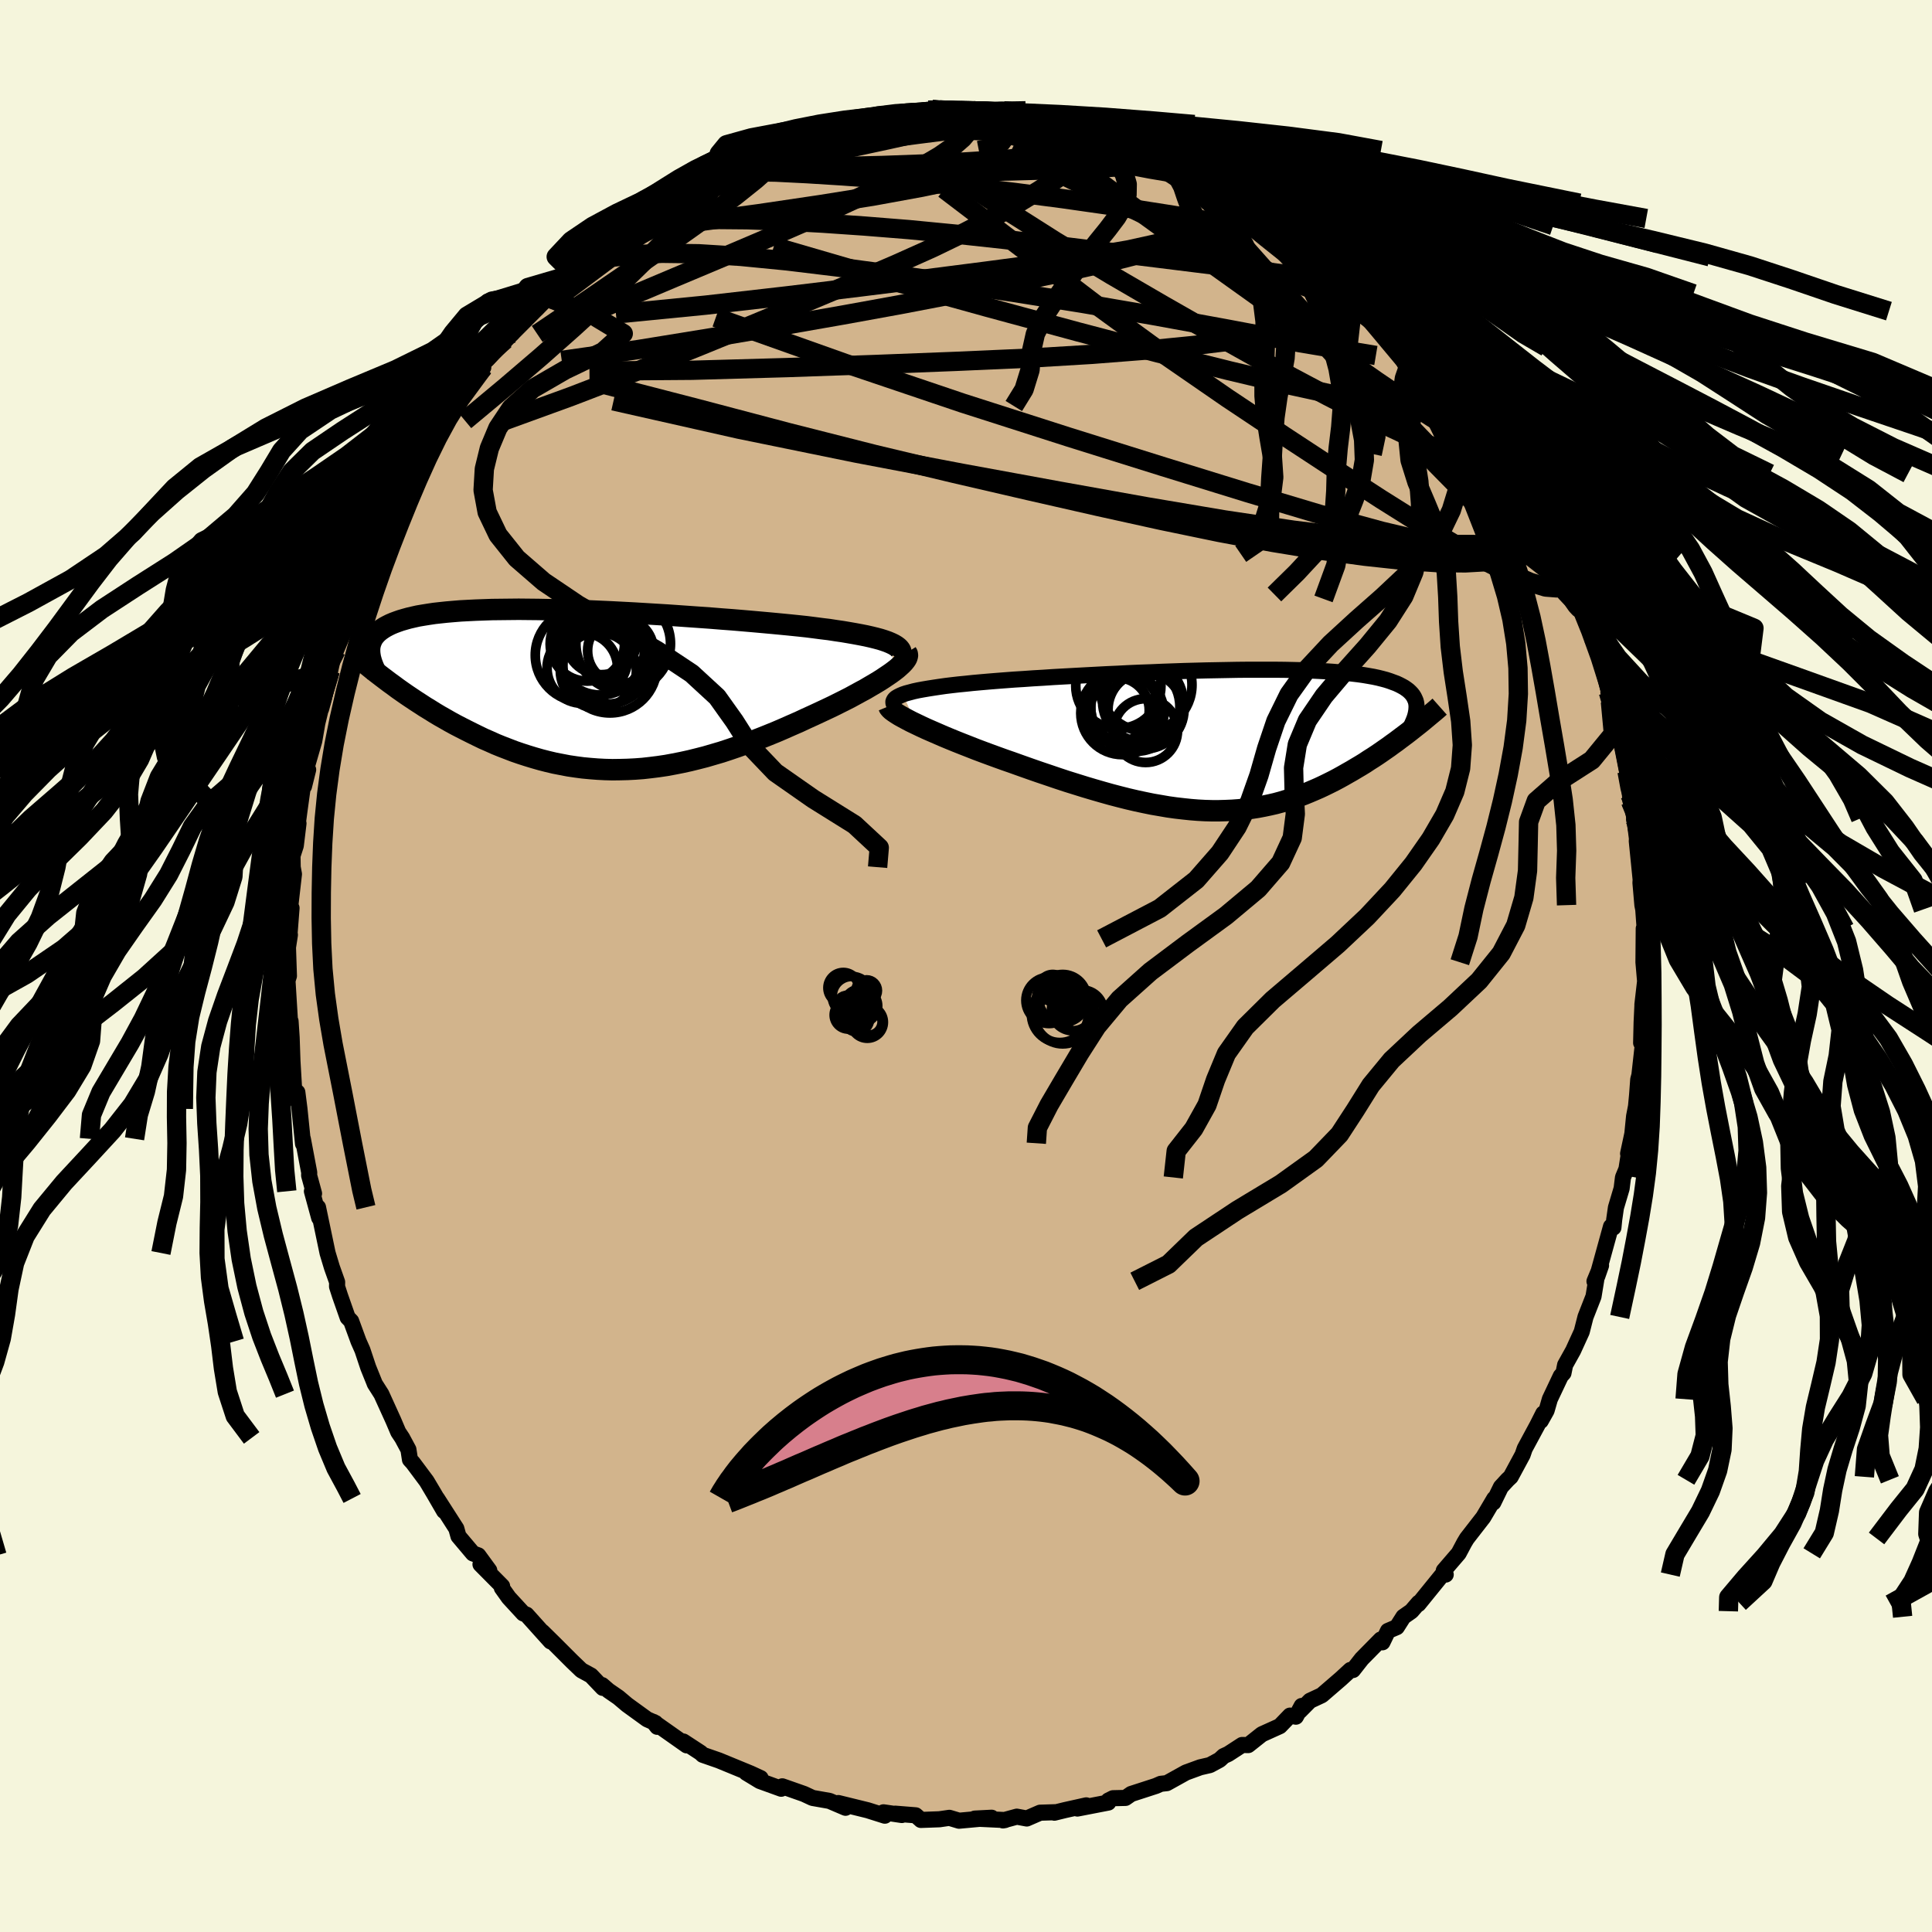 <svg xmlns="http://www.w3.org/2000/svg" width="500" height="500" viewBox="-100 -100 200 200"><defs><clipPath id="c"><path d="m31.38-4.8-.33-.14-.37-.13-.41-.13-.45-.12-.49-.12-.53-.12-.56-.11-.59-.11-.63-.11-.65-.11-.69-.1-.71-.11-.75-.09-.76-.1-.79-.1-.84-.09-.88-.09-.92-.09-.95-.09-.99-.09-1.01-.09-1.04-.09-1.07-.09-1.08-.08-1.11-.09-1.12-.08-1.14-.08-1.14-.08-1.15-.08-1.16-.07-1.15-.07-1.16-.07-1.15-.06-1.15-.06-1.13-.05-1.12-.05-1.11-.04-1.09-.04-1.08-.03-1.05-.02-1.03-.02-1.01-.01-.98-.01-.95.01-.92.01-.9.01-.86.03-.83.03-.8.04-.76.04-.73.06-.7.06-.66.07-.63.07-.6.09-.56.09-.53.09-.49.11-.47.11-.43.12-.41.12-.37.13-.35.13-.33.14-.3.15-.28.15-.25.16-.23.16-.21.17-.18.17-.16.18-.14.18-.12.19-.09.2-.08.2-.06.21-.04.21-.02.21v.22l2.5 3.58.43.32.44.31.46.32.46.31.48.32.48.31.49.32.51.31.51.32.52.31.53.3.54.31.55.3.56.29.57.29.58.29.59.29.6.29.62.27.62.28.64.26.65.25.65.25.67.23.68.22.69.21.7.2.7.18.72.17.72.14.73.14.74.11.75.1.75.07.76.06.77.04.78.02.78-.01.78-.02.79-.04.8-.06.8-.09.8-.1.81-.12.81-.15.81-.16.82-.18.81-.2.82-.21.82-.24.82-.24.82-.27.82-.28.81-.29.82-.3.81-.31.8-.32.81-.33.79-.34.79-.35.78-.34.77-.36.77-.35.75-.35.62-.29.61-.29.6-.3.58-.29.57-.29.55-.3.53-.29.52-.28.49-.29.48-.28.45-.27.42-.27.4-.27.37-.25.34-.25"/></clipPath><clipPath id="b"><path d="m-34.17-4.75.33-.11.38-.1.41-.11.46-.1.49-.09.53-.09.57-.09.6-.09.63-.09.66-.08.7-.08.72-.07.75-.08.78-.07.8-.07.86-.07.9-.07.93-.07.97-.06 1-.07 1.03-.06 1.05-.07 1.07-.06 1.1-.06 1.11-.06 1.13-.06 1.14-.06 1.14-.05 1.15-.06L-9.62-7l1.15-.04 1.15-.05 1.15-.04 1.13-.04 1.13-.03 1.11-.03 1.1-.02 1.07-.02 1.06-.02 1.04-.01h2.96l.93.01.91.02.87.02.84.03.81.04.77.04.74.05.71.06.67.06.64.07.6.07.57.08.53.09.51.09.47.1.44.11.41.11.37.12.35.13.33.12.3.14.27.14.25.14.23.16.2.15.18.17.16.17.13.17.11.18.09.19.08.19.05.2.03.2.01.21-.01.21-.02.22-.66 2.1-.35.27-.36.27-.36.27-.37.28-.38.27-.38.28-.39.27-.4.28-.41.28-.41.27-.43.27-.42.28-.44.27-.44.26-.45.27-.46.26-.47.27-.47.26-.49.26-.5.25-.51.25-.51.24-.53.23-.54.23-.54.22-.56.21-.56.2-.58.18-.59.18-.59.16-.61.14-.62.13-.63.12-.64.1-.65.09-.66.07-.68.05-.69.03-.7.02h-.71l-.73-.02-.74-.04-.75-.06-.76-.08-.78-.09-.79-.11-.81-.14-.82-.14-.83-.17-.84-.18-.86-.2-.87-.22-.88-.23-.89-.25-.9-.26-.91-.27-.93-.29-.93-.29-.94-.31-.94-.32-.95-.32-.95-.33-.96-.34-.95-.34-.75-.26-.75-.27-.74-.27-.73-.27-.72-.27-.71-.28-.69-.27-.68-.27-.66-.27-.65-.27-.62-.27-.6-.26-.57-.25-.54-.25-.52-.25"/></clipPath><linearGradient id="d" x1="0%" x2="100%" y1="0%" y2="0%"><stop offset="0%" style="stop-color:[object Object];stop-opacity:1"/><stop offset="30.3%" style="stop-color:[object Object];stop-opacity:1"/><stop offset="100%" style="stop-color:[object Object];stop-opacity:1"/></linearGradient><filter id="a"><feTurbulence baseFrequency=".05" numOctaves="3" result="noise" type="noise"/><feDisplacementMap in="SourceGraphic" in2="noise" scale="2"/></filter></defs><rect width="100%" height="100%" x="-100" y="-100" fill="beige"/><path fill="tan" stroke="#000" stroke-linejoin="round" stroke-width="1.667" d="m70.19.3.11 1.28L70.02 4l.01-.06-.09 1.9-.05 2.12.17.2-.35 3.14-.12.45-.12 1.62-.11 1.16-.2 1.03-.18 1.81-.44 2.05.25-1.07-.42 2.67-.36.87-.14 1.14-.59 1.98-.18 1.26-.08.81-.25-.11-1.42 5.15.39-1.12-.68 1.64.18-.14-.28 1.71-.83 2.12-.39 1.53-.89 1.95-.83 1.49-.17.84-.28.31-1.13 2.39-.34 1.18-.6 1.07.26-.77-.61 1.21-1.31 2.43-.22.64-1.23 2.28-.33.31-.69.75-.78 1.6.1-.4-1.14 1.93-1.7 2.19-.26.43L51 60.8l-1.54 1.79.2.41-.2-.18-2.62 3.23.02-.13-.75.87-.83.58-.68 1.07-.92.39-.57 1.18-.17-.29-1.97 2-.91 1.16-.26-.01-1.01.93-1.96 1.69-1.22.57-1.07 1.08.21-.54-.6 1.11-.61-.11-1.05 1.09-1.86.84-1.41 1.12-.64-.01-1.43.93-.48.22-.42.39-1 .54-1 .23-1.48.54-1.98 1.1-.63.07-.5.22-2.56.83-.59.41-1.29.03-.48.24-.01.21-3.2.62.92-.33-2.2.49-1.1.27.08-.05-1.56.05-1.38.6-1.03-.19-1.43.39.22-.04-3.14-.15 1.74-.09-3.37.31-1-.3-1.03.15-1.92.07-.06-.06-.48-.42-2.12-.17.69.14-1.9-.28.14.35-1.77-.56-3.05-.75.75.49-1.66-.71-1.76-.31-.88-.41-1.45-.51-.8-.28-.11.25-2.21-.8-1.4-.85 1.48.55-1.04-.48-2.94-1.21-.34-.14-1.67-.58-.22-.21-1.79-1.17.35.4-3.45-2.43.4.51-.19-.4-.86-.38-2.07-1.5-.9-.76-1.03-.71-.66-.57.07.29-1.22-1.28-.99-.54-.96-.92-1.88-1.88-1.21-1.19.86 1-.82-.91-1.67-1.86-.34-.13-1.5-1.63-.72-1.01.03-.18-2.24-2.26.91.63-1.14-1.56-.55-.2-1.5-1.78-.22-.79-2-3.12.73 1.3-1.03-1.78-.78-1.31-1.41-1.89-.31-.34-.16-1.04-.65-1.21-.4-.6-.51-1.2-1.24-2.73-.7-1.1-.03-.1-.63-1.56-.6-1.8-.43-.97.03.07-.77-2.1-.36-.37-.79-2.25-.31-.96.01-.46-.54-1.52-.45-1.49-.99-4.73.12 1.09-.75-2.75.22.23-.51-1.87.01-.3-.66-3.49.02.52-.37-3.62-.22-1.72.06 1.02-.41-1.61-.17-2.88.07 1.88-.14-4.09-.11-1.67-.22-.6.17.8-.27-4.41.15-.49v.01l-.1-2.96.2-1.29-.03-.2.2-2.58-.14-.11.39-3.4-.13-.72-.02-1.18.34-1.05.28-2.3-.25 1.36.35-2.66.34-2.46.13-.08.43-1.72-.3.25.93-3.22.32-1.85.45-1.86-.06.39.31-1.14.63-2.82.24-1.1.37-1.01.85-2.01.04-1.14-.24 1.04 1.17-3.53.12.78 1.04-3.49.15-.08 1.4-3.07-.18.65.01-.83 1.05-2.47.51-.41.8-1.58 1.05-1.6.08-.22.93-1.98.73-.96.56-1.28-.46.78 1.91-3.04.36-.57-.49.62 1.74-2.76 2.11-2.13-.16.17.2-.67.38-.38 1.83-1.98.74-.67.8-1.32.55-.48 1.19-.76 1.02-1.2 1.64-1.74-1.49 1.12 1.62-1.45.71-.63 2.32-1.64-.9.56 1.91-1.52 1.49-1.4.96-.63.14-.1 1.67-1.18 1.13-.74.17-.01.55-.75 2.99-1.4-.94.2 1.37-.63 2.07-.97-.79.08 3.75-1.76-1.98 1.12 1.88-.95 1.56-.69.36.02 3.17-1.25-.47.13.13-.2 1.44-.12 1.73-.65.05.07 3.37-.98-.07.01 1.85-.26 1.56-.28-.3-.02-.57-.01 2.66-.19 1.69-.44 1.08-.07.43-.04.75.02 1.34.11 1.41-.15.38.19.68-.05 1.2.11 1.62-.11.68-.01 2.36.3.63.19 1.72.46 1.65.21 1.01-.16.43.42.75.08 1.55.29 1.86.42-.09.2.12-.08 2.71.9-.31-.06 2.19.94-.61-.56.91.56 2.27.95 2.1 1.15-.2-.04 2.1 1.01-.01-.19 1.65 1.07-1.41-.6 2.94 1.52 1 .58.47.66.47-.07 1.35 1 1.43.74 1.8 1.33.43.52 1.78 1.78.03-.4-.58-.09 1.64 1.16 1 .85 1 1.24.69.66 1.4 1.5.24.3.33.32 2.29 2.63.49.35.2.43 1.05.98.28.49 2.02 2.66.79.83.34.62.19.51.47.66 1.91 3.11-.19-.38 1.19 1.57.67 1.49.48.55.67.98.55 1.54.48 1.36.5.33.98 2.43.21.31.7 1.31-.09.05.64 1.43L63.42-38l-.27-.46.53.53 1.5 4.67-.3-.81.5 1.51-.17-1 1.39 5.33.05.45.06.42-.21-.99 1.11 4.62.29.9.53 2.68.23 1.08.07 1.32.06.69-.08-.98.48 2.75-.03.11.48 2.51-.2-.26.4 3.99-.02.33.2 2.31.09.44.22 3.05-.17-1.07-.03 3.49.06.69.11 1.28" filter="url(#a)"/><path fill="#fff" d="m-34.17-4.75.33-.11.38-.1.41-.11.46-.1.49-.09.53-.09.57-.09.6-.09.63-.09.66-.08.7-.08.72-.07.75-.08.78-.07.8-.07.86-.07.9-.07.93-.07.97-.06 1-.07 1.03-.06 1.05-.07 1.07-.06 1.1-.06 1.11-.06 1.13-.06 1.14-.06 1.14-.05 1.15-.06L-9.62-7l1.15-.04 1.15-.05 1.15-.04 1.13-.04 1.13-.03 1.11-.03 1.1-.02 1.07-.02 1.06-.02 1.04-.01h2.96l.93.01.91.02.87.02.84.03.81.04.77.04.74.05.71.06.67.06.64.07.6.07.57.08.53.09.51.09.47.1.44.11.41.11.37.12.35.13.33.12.3.14.27.14.25.14.23.16.2.15.18.17.16.17.13.17.11.18.09.19.08.19.05.2.03.2.01.21-.01.21-.02.22-.66 2.1-.35.27-.36.27-.36.27-.37.28-.38.27-.38.28-.39.27-.4.28-.41.28-.41.27-.43.27-.42.28-.44.27-.44.26-.45.27-.46.26-.47.27-.47.26-.49.26-.5.25-.51.25-.51.24-.53.23-.54.23-.54.22-.56.21-.56.2-.58.18-.59.18-.59.16-.61.14-.62.13-.63.12-.64.1-.65.09-.66.07-.68.05-.69.03-.7.02h-.71l-.73-.02-.74-.04-.75-.06-.76-.08-.78-.09-.79-.11-.81-.14-.82-.14-.83-.17-.84-.18-.86-.2-.87-.22-.88-.23-.89-.25-.9-.26-.91-.27-.93-.29-.93-.29-.94-.31-.94-.32-.95-.32-.95-.33-.96-.34-.95-.34-.75-.26-.75-.27-.74-.27-.73-.27-.72-.27-.71-.28-.69-.27-.68-.27-.66-.27-.65-.27-.62-.27-.6-.26-.57-.25-.54-.25-.52-.25" filter="url(#a)" transform="translate(27.65 -23.37)"/><path fill="#fff" d="m31.38-4.8-.33-.14-.37-.13-.41-.13-.45-.12-.49-.12-.53-.12-.56-.11-.59-.11-.63-.11-.65-.11-.69-.1-.71-.11-.75-.09-.76-.1-.79-.1-.84-.09-.88-.09-.92-.09-.95-.09-.99-.09-1.01-.09-1.04-.09-1.07-.09-1.08-.08-1.11-.09-1.12-.08-1.14-.08-1.14-.08-1.15-.08-1.16-.07-1.15-.07-1.16-.07-1.15-.06-1.15-.06-1.13-.05-1.12-.05-1.11-.04-1.09-.04-1.08-.03-1.05-.02-1.03-.02-1.01-.01-.98-.01-.95.01-.92.01-.9.01-.86.03-.83.03-.8.04-.76.04-.73.06-.7.06-.66.07-.63.07-.6.09-.56.09-.53.09-.49.11-.47.11-.43.12-.41.12-.37.13-.35.13-.33.14-.3.15-.28.15-.25.16-.23.16-.21.17-.18.17-.16.18-.14.18-.12.19-.09.2-.08.2-.06.21-.04.21-.02.21v.22l2.5 3.58.43.32.44.31.46.32.46.31.48.32.48.31.49.32.51.31.51.32.52.31.53.3.54.31.55.3.56.29.57.29.58.29.59.29.6.29.62.27.62.28.64.26.65.25.65.25.67.23.68.22.69.21.7.2.7.18.72.17.72.14.73.14.74.11.75.1.75.07.76.06.77.04.78.02.78-.01.78-.02.79-.04.8-.06.8-.09.8-.1.81-.12.81-.15.81-.16.82-.18.81-.2.82-.21.82-.24.82-.24.82-.27.82-.28.81-.29.82-.3.81-.31.8-.32.81-.33.79-.34.79-.35.78-.34.77-.36.77-.35.75-.35.62-.29.61-.29.6-.3.58-.29.57-.29.55-.3.53-.29.52-.28.49-.29.48-.28.45-.27.42-.27.4-.27.37-.25.34-.25" filter="url(#a)" transform="translate(-39.16 -28.62)"/><g fill="none" stroke="#000" transform="translate(27.65 -23.37)"><path stroke-linejoin="round" stroke-width="1.667" d="m-34.81-3.37-.17-.16-.12-.16-.06-.15-.01-.15.05-.14.09-.13.14-.13.2-.12.24-.12.28-.12.33-.11.38-.1.41-.11.46-.1.49-.09.53-.09.57-.09.6-.09.63-.09.66-.08.7-.08.72-.07.75-.08.78-.07.8-.07.86-.07.9-.07.93-.07.97-.06 1-.07 1.03-.06 1.05-.07 1.07-.06 1.1-.06 1.11-.06 1.13-.06 1.14-.06 1.14-.05 1.15-.06L-9.62-7l1.15-.04 1.15-.05 1.15-.04 1.13-.04 1.13-.03 1.11-.03 1.1-.02 1.07-.02 1.06-.02 1.04-.01h2.96l.93.01.91.02.87.02.84.03.81.04.77.04.74.05.71.06.67.06.64.07.6.07.57.08.53.09.51.09.47.1.44.11.41.11.37.12.35.13.33.12.3.14.27.14.25.14.23.16.2.15.18.17.16.17.13.17.11.18.09.19.08.19.05.2.03.2.01.21-.01.21-.02.22-.04.23-.05.22-.07.24-.09.24-.1.24-.11.25-.13.25-.14.26-.16.26-.16.26" filter="url(#a)"/><path stroke-linejoin="round" stroke-width="2.222" d="m-35.65-3.52.05.12.11.14.16.15.23.17.27.18.32.2.36.2.41.22.44.23.48.23.52.25.54.25.57.25.6.26.62.27.65.27.66.27.68.27.69.27.71.28.72.27.73.27.74.27.75.27.75.26.95.34.96.34.95.33.95.32.94.32.94.31.93.29.93.29.91.27.9.26.89.25.88.23.87.22.86.2.84.18.83.17.82.14.81.14.79.11.78.09.76.08.75.06.74.04.73.02h.71l.7-.02.69-.03.68-.05.66-.07.65-.09.64-.1.63-.12.62-.13.61-.14.59-.16.59-.18.58-.18.56-.2.56-.21.54-.22.54-.23.53-.23.51-.24.51-.25.5-.25.49-.26.47-.26.47-.27.46-.26.45-.27.44-.26.44-.27.42-.28.43-.27.41-.27.41-.28.4-.28.39-.27.38-.28.38-.27.37-.28.36-.27.36-.27.35-.27.34-.27.33-.26.33-.26.32-.26.31-.26.3-.25.3-.25.29-.24.29-.25.27-.24" filter="url(#a)"/><circle cx="-11.208" cy="-3.318" r="3.53" clip-path="url(#b)" filter="url(#a)"/><circle cx="-9.113" cy="-3.063" r="3.95" clip-path="url(#b)" filter="url(#a)"/><circle cx="-9.343" cy="-4.008" r="4.17" clip-path="url(#b)" filter="url(#a)"/><circle cx="-9.053" cy="-.998" r="3.302" clip-path="url(#b)" filter="url(#a)"/><circle cx="-11.468" cy="-2.808" r="4.3" clip-path="url(#b)" filter="url(#a)"/><circle cx="-11.878" cy="-5.633" r="4.41" clip-path="url(#b)" filter="url(#a)"/><circle cx="-9.013" cy="-3.163" r="3.934" clip-path="url(#b)" filter="url(#a)"/><circle cx="-10.123" cy="-3.458" r="4.614" clip-path="url(#b)" filter="url(#a)"/><circle cx="-12.063" cy="-3.108" r="3.382" clip-path="url(#b)" filter="url(#a)"/><circle cx="-9.058" cy="-5.728" r="4.802" clip-path="url(#b)" filter="url(#a)"/></g><g fill="none" stroke="#000" transform="translate(-39.16 -28.62)"><path stroke-linejoin="round" stroke-width="2.222" d="m32.17-3.13.14-.2.09-.19.04-.18-.01-.18-.05-.16-.11-.17-.15-.15-.2-.15-.25-.15-.29-.14-.33-.14-.37-.13-.41-.13-.45-.12-.49-.12-.53-.12-.56-.11-.59-.11-.63-.11-.65-.11-.69-.1-.71-.11-.75-.09-.76-.1-.79-.1-.84-.09-.88-.09-.92-.09-.95-.09-.99-.09-1.01-.09-1.04-.09-1.07-.09-1.08-.08-1.11-.09-1.12-.08-1.14-.08-1.14-.08-1.15-.08-1.16-.07-1.15-.07-1.16-.07-1.15-.06-1.15-.06-1.13-.05-1.12-.05-1.11-.04-1.09-.04-1.08-.03-1.05-.02-1.03-.02-1.01-.01-.98-.01-.95.01-.92.01-.9.01-.86.03-.83.03-.8.04-.76.04-.73.06-.7.06-.66.07-.63.07-.6.09-.56.09-.53.09-.49.11-.47.11-.43.12-.41.12-.37.13-.35.13-.33.14-.3.15-.28.15-.25.16-.23.16-.21.17-.18.17-.16.18-.14.18-.12.19-.09.2-.08.2-.06.21-.04.21-.02.21v.22l.01.22.03.23.04.24.06.23.07.24.09.25.1.25.11.25.13.25.14.26" filter="url(#a)"/><path stroke-linejoin="round" stroke-width="2.222" d="m33-3.81.08.13.02.14-.03.16-.07.17-.12.18-.16.2-.2.21-.24.22-.27.24-.31.24-.34.25-.37.25-.4.27-.42.27-.45.27-.48.28-.49.29-.52.28-.53.29-.55.3-.57.29-.58.29-.6.3-.61.29-.62.29-.75.35-.77.35-.77.36-.78.34-.79.35-.79.34-.81.33-.8.32-.81.31-.82.3-.81.29-.82.28-.82.27-.82.24-.82.24-.82.21-.81.2-.82.18-.81.16-.81.15-.81.12-.8.1-.8.09-.8.06-.79.04-.78.02-.78.01-.78-.02-.77-.04-.76-.06-.75-.07-.75-.1-.74-.11-.73-.14-.72-.14-.72-.17-.7-.18-.7-.2-.69-.21-.68-.22-.67-.23-.65-.25-.65-.25-.64-.26-.62-.28-.62-.27-.6-.29-.59-.29-.58-.29-.57-.29-.56-.29-.55-.3-.54-.31-.53-.3-.52-.31-.51-.32-.51-.31-.49-.32-.48-.31-.48-.32-.46-.31-.46-.32-.44-.31-.43-.32-.43-.31-.41-.31-.41-.31-.39-.3-.39-.3-.37-.3-.37-.3-.35-.29-.35-.29-.34-.28" filter="url(#a)"/><circle cx="2.304" cy="-2.443" r="4.868" clip-path="url(#c)" filter="url(#a)"/><circle cx="-.041" cy="-4.718" r="3.848" clip-path="url(#c)" filter="url(#a)"/><circle cx="-.561" cy="-2.223" r="3.65" clip-path="url(#c)" filter="url(#a)"/><circle cx="1.969" cy="-3.163" r="4.676" clip-path="url(#c)" filter="url(#a)"/><circle cx="1.099" cy="-1.978" r="3.94" clip-path="url(#c)" filter="url(#a)"/><circle cx="3.404" cy="-4.018" r="3.414" clip-path="url(#c)" filter="url(#a)"/><circle cx="3.674" cy="-4.748" r="4.896" clip-path="url(#c)" filter="url(#a)"/><circle cx="-.616" cy="-3.553" r="4.812" clip-path="url(#c)" filter="url(#a)"/><circle cx="1.399" cy="-5.263" r="3.724" clip-path="url(#c)" filter="url(#a)"/><circle cx="1.294" cy="-4.003" r="4.57" clip-path="url(#c)" filter="url(#a)"/></g><g fill="none" stroke="url(#d)" stroke-linejoin="round" stroke-width="2"><path d="m13.13-87.03 1.58.45 1.58.71 1.64.96 1.88 1.19 2.15 1.42 2.35 1.59 2.49 1.72 2.6 1.83 2.73 1.92 2.82 2 2.86 2.03 2.79 2.02 2.61 1.89 2.3 1.63 1.96 1.28m14.09 21.73.53 1.53.12 1.12-.32.61-.73.26-1.15-.09-1.61-.49-2.08-.9-2.57-1.29-3.07-1.69-3.58-2.13-4.14-2.6-4.7-3.05-5.29-3.47-5.88-3.92-6.45-4.45-6.96-5.07-7.55-5.76-8.39-6.38" filter="url(#a)"/><path d="m19.28-85.3.21.16.38.23.22.27.08.35-.15.42-.53.42-1.04.35-1.61.27-2.19.18-2.77.13-3.38.11-3.99.11-4.66.1-5.34.03-5.98-.08-6.72-.16m-3.04-1.93 1.78-.7.53-.15.14.12.01.28-.17.46-.48.68-.9.96-1.46 1.3-2.1 1.68-2.82 2.09-3.56 2.53-4.24 2.94-4.76 3.26-5.13 3.46M-3.91-88.6l.59-.01.89.01 1.01.03.99.02.93.02.9.03.86.03.83.05.75.07.62.09.42.1.17.11-.13.11-.49.1-.85.1-1.2.1-1.52.1-1.81.09-2.14.07-2.59.05-3.05.05" filter="url(#a)"/><path d="m53.5-57.31 1.13 1.88.42.87.09.52-.23.27h-.58l-.93-.27-1.31-.58-1.72-.9-2.14-1.26-2.6-1.67-3.1-2.1-3.62-2.54-4.21-2.99-4.82-3.45-5.5-3.93-6.2-4.5-6.91-5.07m-43.32 4.42 1.01-.79 1.04-.65.8-.45.6-.31.43-.16.2.01-.1.23-.41.46-.73.7-1.03.94-1.4 1.21-1.88 1.56-2.5 1.95-3.14 2.35-3.67 2.75" filter="url(#a)"/><path d="m52.5-59.1-.01.46-.56.41-1.09.37-1.77.21-2.56-.09-3.42-.45-4.32-.8-5.28-1.15-6.27-1.49-7.29-1.82-8.32-2.19-9.4-2.55-10.53-2.92-11.58-3.37m-9.55-6.08 1.44-.66 1.4-.64 1.36-.57 1.36-.51 1.42-.48 1.51-.47 1.59-.47 1.6-.48 1.56-.46 1.49-.43 1.42-.39 1.35-.37 1.31-.34 1.24-.33 1.15-.3.98-.26.77-.23.51-.17.24-.11-.06-.05-.39.02-.77.1-1.1.15" filter="url(#a)"/><path d="m-8.47-87.87-.03-.02.8-.05 1.43-.09 1.64-.08 1.63-.03 1.59.01 1.54.05 1.51.08 1.47.09 1.42.09 1.33.08 1.24.06 1.12.06.95.04.73.04.48.03h.14l-.3-.03-.94-.15" filter="url(#a)"/><path d="m.4-88.47.93.02 1.33.11 1.57.17 1.72.27 1.81.34 1.82.39 1.79.42 1.7.4 1.59.39 1.47.37 1.35.36 1.23.33 1.08.3.89.24.64.16.36.06.03-.07-.26-.18-.48-.22-.64-.23m5.3 2.48 1.46.7.97.53.92.59 1.02.69 1.13.76 1.19.81 1.2.82 1.19.82 1.16.8 1.1.78 1 .71.82.6.63.47.41.31.23.17.08.07-.05-.04-.25-.19-.53-.42-.93-.74-1.4-1.1-1.89-1.43m24.67 29.89.37 1.57-.56.75-1.34.41-2.09.26-2.83.14-3.61-.01-4.41-.23-5.26-.49-6.16-.76-7.1-1.06-8.06-1.36-9.04-1.62L-.36-51l-11.05-2.1-12.09-2.47-12.99-2.93" filter="url(#a)"/><path d="m12.38-87.11.92.15.97.23.7.23.42.24.18.24-.05.25-.31.25-.62.27-.92.28-1.23.3-1.55.33-1.93.32-2.38.29-2.93.26-3.52.22-4.14.21-4.67.17-5.09.12-5.63.1m80.35 38.63.47.97.4.96.45 1.13.43 1.13.38 1 .3.83.18.6.04.32-.11.03-.27-.29-.45-.64-.65-1.05-.86-1.51-1.09-2.01-1.29-2.47-1.46-2.91-1.63-3.37-1.84-3.95" filter="url(#a)"/><path d="m12.38-87.11.86.16.79.26.41.29-.02.33-.38.37-.74.41-1.14.46-1.57.52-2.03.58-2.49.67-2.98.75-3.53.83-4.17.87-4.87.89-5.62.9-6.35.94-7.03.94m89.22 32.61.23.44.11.44-.05.4-.22.28-.44.06-.71-.25-1.01-.64-1.35-1.06-1.72-1.52-2.1-2.02-2.52-2.52-3-3.05-3.53-3.66-4.08-4.34-4.61-4.99-5-5.53-5.37-6.04m13.71 4.83 1.36 1.04 1.09.98.95.94.82.86.7.76.58.64.47.54.33.41.15.23-.09.02-.35-.22-.66-.47-1-.75-1.37-1.07-1.73-1.4-2.09-1.75-2.51-2.13-3.2-2.65" filter="url(#a)"/><path d="m41.72-71.49.67 1.02.18.87-.34.79-.87.75-1.39.73-1.94.71-2.55.65-3.16.59-3.8.55-4.45.54-5.13.51-5.88.46-6.66.4-7.47.33-8.28.32-9.09.32-9.91.28-10.63.08m10.9-19.6 1.6-.61 1.82-.32 2.27-.11 2.72.05 3.21.16 3.69.23 4.09.3 4.38.38 4.58.47 4.76.56 4.99.65 5.26.75 5.52.86 5.63.9 5.53.82M3.9-88.52l1.09.09 1.37.2 1.35.23 1.23.22 1.05.18.82.15.59.12.38.12.16.1-.08.09-.34.06-.62.04h-.93l-1.25-.05-1.62-.09-2-.14-2.43-.16-2.99-.16-3.84-.14m-31.96 11.71 1.01-.44 1.53-.35 2.08-.28 2.53-.19 2.94-.07 3.36.03 3.72.13 4.07.22 4.36.3 4.62.37 4.85.47 5.06.55 5.22.62 5.36.66 5.5.68 5.63.7 5.71.73 5.67.76" filter="url(#a)"/><path d="m10.94-87.37.93.12 1.13.46 1.45.68 1.72.86 1.85 1.01 1.95 1.14L22-81.86l2.11 1.33 2.18 1.39 2.22 1.43 2.26 1.47 2.29 1.49 2.3 1.51 2.23 1.45 2.07 1.35 1.86 1.19 1.66 1.06 1.52 1.04 1.48 1.1M2.28-88.41l1.35-.05 1.31.08 1.3.16 1.19.19 1.01.18.78.16.49.12.2.09-.08.08-.38.05-.71.03H7.65l-1.5-.03-1.96-.04-2.51-.05-3.17-.07-3.76-.12m37.15 8.66.53.48.81.5 1.02.65 1.07.72.96.71.74.6.5.45.26.3.06.16-.1.07-.27-.02-.47-.14-.76-.3-1.08-.52-1.46-.76-1.8-1-2.11-1.22-2.42-1.45-2.83-1.73-3.41-2.11" filter="url(#a)"/><path d="m18.97-85.36 1.31.5.82.3.96.42 1.05.51.97.5.77.42.51.33.28.25.04.18-.17.12-.4.07h-.63l-.91-.07-1.18-.14-1.48-.22-1.78-.3-2.1-.4-2.47-.53-2.9-.69L8.28-85l-3.82-1.08-4.13-1.21M53.5-57.31l1.24 1.97.74 1.14.61.96.53.88.43.8.33.71.23.59.1.45-.03.27-.18.06-.34-.17-.52-.4-.69-.63-.88-.86-1.05-1.09-1.23-1.34-1.43-1.63-1.68-1.99L47.67-60l-2.4-2.89-2.8-3.35-3.19-3.75-3.45-4.07" filter="url(#a)"/><path d="m16.57-86.2 1.8.63 1.18.47 1.06.44 1.13.5 1.24.57 1.31.63 1.28.62 1.14.57.96.49.76.39.57.31.41.23.25.14.09.07-.13-.06-.39-.19-.74-.37-1.16-.61-1.73-.89-2.37-1.24m12.39 6.86 1.33 1.06.94.84.64.6.43.41.3.34.25.31.17.3.01.24-.2.1-.49-.08-.8-.28-1.1-.5-1.42-.71-1.76-.96-2.14-1.22-2.54-1.51-2.94-1.77-3.28-2.04-3.69-2.37m-51.38 5.27 1.23-.82 1.74-.77 1.95-.69 2.22-.67 2.49-.69 2.69-.7 2.83-.67 2.91-.65 2.97-.63 2.98-.64 2.9-.65 2.69-.66 2.36-.63 2-.58" filter="url(#a)"/><path d="m27.96-81.07 2.16 1.17 1.4.87 1.13.75 1.13.77 1.2.83 1.23.88 1.16.86.98.75.76.6.53.43.34.29.2.17.05.06-.15-.1-.47-.37-.91-.72-1.44-1.13-1.99-1.53" filter="url(#a)"/><path d="m29.37-80.47-.25.04.42.58.12.64-.36.6-.82.62-1.23.69-1.71.76-2.26.81-2.9.81-3.59.79-4.29.74-4.96.73-5.58.74-6.17.79-6.81.85-7.55.91-8.4.96-9.27.91" filter="url(#a)"/><path d="m11.95-87.53.5.33.63.32.54.38.27.45-.04.52-.31.61-.6.7-.89.8-1.18.91-1.5 1.04-1.81 1.18-2.14 1.31-2.53 1.45-2.94 1.54-3.41 1.65-3.91 1.75-4.4 1.88-4.91 2.06-5.37 2.23-5.83 2.38-6.28 2.5-6.77 2.6-7.18 2.61m20.03-24.86 1.48-.69 1.41-.54 1.6-.46 1.8-.42 2.04-.42 2.27-.43 2.44-.44 2.5-.42 2.49-.39 2.48-.35 2.47-.33 2.44-.31 2.39-.32 2.29-.3 2.09-.26 1.74-.21 1.21-.22" filter="url(#a)"/><path d="m-2.73-88.62 1.16.06.81.08.55.13.39.2.29.27.15.36-.05.48-.29.61-.62.74-.98.85-1.39.97-1.82 1.07-2.26 1.19-2.69 1.31-3.12 1.45-3.59 1.62-4.11 1.79-4.63 1.97-5.14 2.16-5.69 2.4-6.37 2.73" filter="url(#a)"/><path d="m-15.23-86.43 1.02-.18 1.79-.31 1.94-.24 1.95-.16 1.93-.1 1.93-.06 1.99-.05 2.08-.06 2.11-.05 1.99-.04 1.77-.01H6.8l1.31.03.96.05m51.88 43.59.07.78-.82.43-1.6.29-2.46-.01-3.39-.4-4.35-.81-5.36-1.27-6.43-1.75-7.52-2.25-8.64-2.67-9.81-3.07-10.99-3.52-12.19-4.12-13.36-4.75" filter="url(#a)"/><path d="m-18.06-85.59-.11.01.54-.16.98-.25 1.2-.31 1.26-.33 1.23-.31 1.09-.26.87-.2.63-.12.39-.06h.19l.02.05-.17.11-.38.18-.66.26-1 .36-1.38.47-1.77.58-2.13.65-2.42.69-2.8.77" filter="url(#a)"/><path d="m-21.23-84.34 1.95-.77 1.01-.35.99-.26 1.22-.28 1.39-.32 1.5-.33 1.49-.33 1.4-.3 1.27-.26 1.11-.21.97-.19.85-.15.76-.14.63-.12.47-.08.26-.04-.28.06-.55.11-.78.13-.95.15-1.15.16-1.64.22m5.83-1 .99.07 1.29.13 1.37.19 1.45.24 1.57.29 1.75.33 1.89.39 2 .44 2.04.47 2.02.49 1.92.48 1.8.45 1.64.42 1.49.39 1.33.35 1.18.32 1.02.27.85.21.69.18.53.13.3.07.05-.02m34.07 35.59.71 1.69.49 1.06.4.91.39.92.38.96.34.93.29.84.21.68.09.5-.03.27-.17.03-.3-.23-.46-.49-.61-.78-.78-1.1-.96-1.44-1.15-1.77-1.33-2.12-1.53-2.5-1.76-2.97-2.05-3.54-2.33-4.12-2.47-4.53" filter="url(#a)"/><path d="m53.5-57.31 1.17 1.93.54 1 .27.74.06.59-.19.45-.46.29-.72.12-1-.06-1.29-.26-1.59-.5-1.91-.73-2.23-.96-2.56-1.2-2.89-1.43-3.24-1.66-3.62-1.92-4.01-2.18-4.45-2.49-4.93-2.81-5.4-3.14-5.79-3.49-6-3.81L-2.97-83m.24-5.62 1.18.04.89.03.64.04.5.05.36.08.16.11-.15.18-.57.25-1.08.33-1.64.38-2.24.4-2.85.4-3.46.42-4.26.54" filter="url(#a)"/><path d="m57.56-50.97.58 1.07.52 1.13.46 1 .38.83.26.59.08.27-.12-.06-.32-.41-.54-.76-.77-1.17-1.08-1.69-1.48-2.37-1.94-3.1-2.39-3.86M3.9-88.52l1.16.12 1.58.3 1.7.37 1.72.41 1.69.4 1.6.4 1.51.39 1.44.39 1.36.39 1.23.36 1.06.32.81.23.52.13h.18l-.14-.13-.38-.19-.6-.21m-51.84 5.48 1.73-.86.87-.48.76-.39.72-.35.61-.24.46-.1.3.03.15.19-.02.33-.21.49-.45.68-.72.89-.99 1.11-1.28 1.34-1.56 1.59-1.86 1.85-2.18 2.13-2.54 2.41-2.93 2.68-3.34 2.96-3.74 3.2-4.14 3.45M61.65-42.71l.08.46.15.82-.04.63-.32.25-.64-.15-.98-.59-1.36-1.06-1.76-1.57-2.2-2.09-2.67-2.63-3.21-3.26-3.76-3.94-4.29-4.62-4.75-5.2-5.16-5.78-5.63-6.52" filter="url(#a)"/><path d="m-40.94-71.95 1.71-.9 1.89-.43 2.6-.32 3.27-.18 3.82.05 4.33.27 4.81.47 5.28.64 5.72.77 6.14.89 6.52.99 6.89 1.1 7.23 1.24 7.56 1.38 7.8 1.47 7.8 1.31m-74.65-15.4.59-.3 1.35-.67 1.74-.75 1.93-.75 2.08-.75 2.19-.76 2.25-.76 2.24-.73 2.22-.7 2.17-.66 2.16-.64 2.08-.62 1.91-.58 1.59-.52 1.19-.44m64.29 41.47.54 1.62-.03.87-.46.62-.83.54-1.21.5-1.59.43-2.02.31-2.47.14-2.97-.03-3.46-.23-3.98-.43-4.5-.61-5.01-.82-5.53-1.03-6.04-1.25-6.57-1.45-7.12-1.62-7.69-1.78-8.29-1.98-8.91-2.26-9.55-2.52-10.29-2.66m54.76-25.92.26.25.98.49 1.4.69 1.55.8 1.64.89 1.73.98 1.85 1.07 1.93 1.14 1.92 1.14 1.83 1.09 1.65 1 1.46.86 1.25.73 1.04.58.83.42.6.27.44.18m4.51 4.15.83.97.26.53-.05.39-.45.2-.96-.09-1.54-.43-2.15-.72-2.76-1.02-3.39-1.33-4.08-1.72-4.85-2.2-5.67-2.7-6.51-3.14-7.39-3.6" filter="url(#a)"/><path d="m44.81-68.09.39.44.72.81.8.89.68.78.54.66.41.58.3.49.14.4-.05.24-.27.05-.49-.14-.71-.33-.93-.54-1.16-.75-1.43-1.01-1.74-1.3-2.1-1.62-2.53-1.96-2.95-2.33-3.34-2.66-3.6-2.95-3.83-3.22m-25.05-6.95 1.05-.05.82.02.87.03.97.04 1.01.05.99.08.89.12.74.14.52.15.24.15-.05.14-.36.14-.66.14-.95.14-1.27.14-1.66.15-2.11.18-2.59.21-3.08.24-3.58.25-4.11.24" filter="url(#a)"/><path d="m-16.96-85.78 1.4-.45 1.52-.36 1.67-.33 1.68-.27 1.61-.21 1.51-.16 1.45-.14 1.44-.12 1.44-.12 1.4-.11 1.28-.1 1.08-.09.82-.08.55-.06.28-.05-.02-.04-.28-.02-.51-.01-.63-.04" filter="url(#a)"/><path d="m-18.53-85.46.67-.18 1.34-.21 1.67-.22 1.89-.22 1.99-.18 2.03-.11 2.01-.06 1.96-.01 1.95.04 1.98.05 2.02.07 2.03.08 1.99.08 1.88.08 1.73.06 1.55.05 1.41.03 1.27.03 1.14.03.98.02.71-.04.38-.09m11.68 4.81.25.13.26.37.19.49.07.58-.13.61-.42.65-.7.68-1.01.75-1.34.8-1.73.84-2.16.85-2.63.82-3.1.8-3.54.8-3.98.84-4.42.89-4.87.97-5.37 1.03-5.89 1.07-6.46 1.13-7.02 1.19-7.57 1.23-8.01 1.14" filter="url(#a)"/><path d="m-16.96-85.78 1.48-.43 1.76-.31 2.08-.26 2.21-.2 2.24-.13 2.22-.07 2.21-.02 2.26-.01 2.32-.01 2.34-.01H6.4l2 .02 1.64.02 1.25.02" filter="url(#a)"/><path d="m-1.39-88.51 1.91.04 2.31.08 2.68.18 2.96.29 3.17.38 3.36.43 3.55.5 3.76.56 3.95.65 4.13.72 4.23.81 4.24.89 4.13.95 4.02 1.01 4.02 1.05 4.27 1.12 4.77 1.18 5.35 1.25 5.64 1.3 5.39 1.31 4.69 1.32 4.22 1.38 4.65 1.59 5.53 1.73" filter="url(#a)"/><path d="m-1.39-88.51 1.93.04 2.53.08 2.85.2 2.83.29 2.6.39 2.36.44 2.19.52 2.15.58 2.23.66 2.39.75 2.55.83 2.69.91 2.77.97 2.81 1.03 2.85 1.09 2.87 1.15 2.9 1.2 2.92 1.27 2.96 1.33L51-73.39l3.17 1.46 3.41 1.55 3.7 1.63 3.92 1.73 3.93 1.8 3.71 1.87 3.39 1.95 3.23 2.08 3.42 2.22 3.91 2.26 3.89 1.83" filter="url(#a)"/><path d="m-1.39-88.51 1.8.04 2 .09 2.09.19 2.01.3 1.9.39 1.82.45 1.8.52 1.75.59 1.68.67 1.59.76 1.54.84 1.51.91 1.52.98 1.5 1.04 1.45 1.1 1.33 1.16 1.17 1.22.97 1.28.78 1.35.62 1.41.52 1.49.43 1.57.34 1.65.22 1.74.06 1.82-.07 1.91-.09 1.97v2.06l.18 2.1.33 2.13.36 2.11.14 2.08-.26 2.08-.66 2.13-.93 2.36" filter="url(#a)"/><path d="m-1.39-88.51 1.79.04 2.04.08 2.29.18 2.41.29 2.39.37 2.31.43 2.22.49 2.16.55 2.11.64 2.11.71 2.11.8 2.13.89 2.12.94 2.08 1 2.02 1.04 1.99 1.09 2 1.18 2.03 1.27 2.03 1.33 1.88 1.27 1.65 1.11 2.06 1.32" filter="url(#a)"/><path d="m-3.48-88.64 1.93.09 2 .07 2.19.11 2.39.18 2.53.28 2.71.36 2.87.42 2.99.48 3.01.56 2.94.62 2.84.71 2.79.79 2.8.88 2.82.94 2.83.99 2.87 1.03 3.05 1.08 3.44 1.17 3.85 1.29 3.86 1.4 2.69 1.27-.3.42" filter="url(#a)"/><path d="m-3.48-88.64 1.97.1 2.03.07 2.2.11 2.43.19 2.62.29 2.69.37 2.62.44 2.46.5 2.28.58 2.18.65 2.17.74 2.26.82 2.37.89 2.5.96 2.6 1.02 2.64 1.08 2.67 1.14 2.67 1.19 2.65 1.26 2.63 1.31 2.61 1.37 2.62 1.43 2.67 1.52 2.8 1.64 2.97 1.73 3.13 1.78 3.17 1.78 3.2 1.92 4.22 2.66" filter="url(#a)"/><path d="m-3.48-88.64 1.97.1 2.01.07 2.27.11 2.59.2 2.84.29 2.98.38 2.99.44 2.92.51 2.79.59 2.63.66 2.46.75 2.31.83 2.22.9 2.2.97 2.25 1.03 2.35 1.09 2.47 1.15 2.6 1.21 2.72 1.28 2.85 1.33 3.02 1.4 3.26 1.47 3.55 1.55 3.82 1.64 4.02 1.73 4.11 1.8 4.18 1.89 4.31 1.96 4.56 2.07 4.64 2.17 4.23 2.18 3.35 2.05 3.53 1.87" filter="url(#a)"/><path d="m-9.34-87.9 3.25-.41 2.32-.15 2.08-.03 2.17.05 2.42.11 2.69.19 2.9.27 2.99.35 2.97.42 2.86.48 2.69.56 2.5.63 2.34.72 2.22.79 2.2.88 2.28.94 2.42 1 2.56 1.05 2.76 1.11 2.99 1.18 3.28 1.26 3.54 1.31 3.53 1.3 3.19 1.26 2.94 1.35 3.58 1.69" filter="url(#a)"/><path d="m-8.47-87.87.67-.18 1.86-.23 2.05-.13 2.07-.04 2.12.04 2.22.12 2.31.19 2.37.27 2.39.35 2.36.42 2.34.49 2.33.56 2.32.64 2.35.73 2.36.8 2.38.88 2.37.95L30.76-81l2.36 1.07 2.38 1.13 2.42 1.19 2.46 1.25 2.46 1.3 2.4 1.35 2.34 1.4 2.34 1.49 2.46 1.66 2.64 1.83 2.68 1.88 2.38 1.39m9.11 48.77 1.74 2.84 3.32 3 3.76 2.91 2.87 2.78 1.4 2.68.4 2.67.25 2.69.59 2.71.99 2.7 1.27 2.66 1.49 2.59L89 17.45l1.92 2.46 1.92 2.41 1.71 2.41 1.36 2.43 1.02 2.48.85 2.53.81 2.57.81 2.58.73 2.54.54 2.46.34 2.36.24 2.26.24 2.19.21 2.16.02 2.15-.37 2.15-.77 2.13-.91 2.09-.79 2-.86 1.91-1.24 1.89.18 1.76" filter="url(#a)"/><path d="m-10.03-87.59.9-.27 1.83-.26 2.13-.21 2.21-.12 2.3-.03 2.5.06 2.77.14 3.04.22 3.16.28 3.1.34 2.94.39 2.82.44 2.88.5 3.12.59 3.48.67 3.8.77 3.98.85 3.98.92 3.92.97 3.9 1.02 3.97 1.11 4.02 1.19 4.07 1.38" filter="url(#a)"/><path d="m-10.03-87.59 1.07-.27 1.89-.26 2-.21 2.07-.11 2.19-.02 2.35.07 2.48.16 2.6.22 2.71.3 2.82.35 2.92.42 3.02.47 3.06.55 3 .63 2.86.72 2.68.79 2.56.89 2.54.96 2.72 1.03 3.08 1.12 3.54 1.19 4.05 1.28 4.49 1.36 4.79 1.42 4.91 1.49 4.84 1.54 4.62 1.61 4.49 1.66 4.79 1.76 5.78 1.88 6.97 2.1 6.03 2.56" filter="url(#a)"/><path d="m-10.03-87.59 1.37-.27 1.68-.26 1.89-.21 2.03-.12 2.16-.03 2.29.06 2.44.14 2.56.22 2.64.28 2.66.34 2.65.39 2.59.44 2.53.5 2.47.59 2.44.67 2.45.77 2.53.85 2.7.92 2.94.97 3.17 1.02 3.27 1.11 3.18 1.19 3.42 1.38" filter="url(#a)"/><path d="m-11.88-87.33 2.06-.39 1.84-.29 2.01-.23 2.09-.13 2.15-.04 2.26.04 2.4.11 2.52.19 2.56.28 2.52.35 2.43.42 2.34.5 2.29.57 2.3.65 2.39.74 2.49.81 2.59.89 2.62.95 2.59 1.02 2.52 1.08 2.41 1.15 2.35 1.2 2.31 1.26 2.34 1.33 2.39 1.38 2.49 1.46 2.59 1.54 2.68 1.63 2.74 1.72 2.7 1.8 2.65 1.86 2.63 1.94 2.71 2.09 3.01 2.33 3.98 2.92" filter="url(#a)"/><path d="m-11.88-87.33 1.7-.39 1.14-.29 1.79-.22 2.27-.14 2.47-.06 2.57.03 2.75.09 3.02.17 3.34.25 3.57.33 3.65.39 3.61.46 3.49.53 3.45.6 3.61.69 3.97.77 4.48.86 4.99.94 5.32.99 5.4 1 5.26.99 5.2 1 5.25.96" filter="url(#a)"/><path d="m-11.81-87.34 1.62-.25 1.71-.27 1.86-.24 1.95-.19 1.99-.12 2.06-.02 2.15.06 2.25.14 2.31.22 2.33.28 2.3.34 2.21.41 2.14.46 2.06.54 2.03.61 2.05.69 2.1.79 2.17.86 2.23.95 2.28 1.01 2.31 1.09 2.3 1.18 2.29 1.26 2.28 1.35 2.29 1.42 2.28 1.46 2.23 1.54 2.17 1.7 2.39 1.98" filter="url(#a)"/><path d="m-15.23-86.43 2.29-.66 1.61-.41 1.63-.31 1.86-.26 2.11-.19 2.36-.12 2.56-.04 2.75.05 2.93.13 3.09.21 3.24.27 3.33.33 3.37.39 3.36.45 3.36.51 3.38.59 3.43.68 3.52.76 3.67.85 3.9.93 4.23.98 4.54 1.04 4.62 1.13 4.48 1.25 4.79 1.42 6.47 1.66" filter="url(#a)"/><path d="m-16.96-85.78 2.67-.65 2.97-.62 2.88-.48 2.42-.36 1.94-.25 1.61-.15 1.48-.06 1.49.03 1.54.1 1.63.19 1.69.26 1.74.34 1.71.42 1.62.49 1.47.57 1.29.64 1.08.73.9.8.71.89.52.95.29 1.01-.02 1.08-.36 1.14-.7 1.19-.95 1.26-1.07 1.32-1.09 1.38-1.07 1.45-1.08 1.53-1.14 1.64-1.14 1.72-.89 1.79-.41 1.83-.14 1.9-.62 2.01-1.06 1.72" filter="url(#a)"/><path d="m-18.53-85.46 1.69-.43 2.15-.56 2.27-.56 2.2-.47 2.12-.36 2.08-.25 2.06-.16 2.1-.07 2.14.02 2.22.1 2.28.18 2.32.27 2.34.33 2.34.42 2.31.49 2.31.56 2.29.65 2.3.72 2.3.8 2.28.88 2.25.95 2.2 1.01 2.15 1.08 2.09 1.14 2.06 1.2 2.02 1.26 2.01 1.31 2.03 1.38 2.07 1.45 2.13 1.54 2.18 1.63 2.19 1.73 2.12 1.79 2.02 1.83 1.94 1.9 1.93 2.01 1.41 1.72" filter="url(#a)"/><path d="m-18.06-85.59.76-.31 1.94-.53 2.2-.51 2.16-.44 2.06-.35 2.03-.27 2.01-.2 2.05-.12 2.09-.04 2.16.05 2.21.12 2.25.2 2.24.27 2.2.34 2.14.39 2.06.46 2.01.52 1.98.61 1.98.69 2 .77 2.03.86 2.05.93 2.06 1.01 2.09 1.08 2.12 1.17 2.15 1.27 2.14 1.35 2.08 1.41 1.91 1.44 1.75 1.46 1.87 1.71" filter="url(#a)"/><path d="m-21.23-84.34 2.25-.83 2.05-.64 2.14-.59 2.18-.55 2.15-.47 2.08-.37 2.05-.28 2.04-.18 2.04-.09 2.08-.01 2.14.07 2.24.15 2.31.22 2.37.3 2.36.38 2.31.43 2.24.51 2.16.57 2.12.65 2.13.75 2.23.86 2.36.99 2.38 1.06 2.04.94" filter="url(#a)"/><path d="m-25.03-82.72-.52-1.36.77-.94 2.56-.71 3.19-.6 3.13-.52 2.88-.44 2.63-.36 2.47-.29 2.41-.21 2.46-.13 2.61-.05 2.81.04 3.01.11 3.18.19 3.24.26 3.25.32 3.22.39 3.24.45 3.36.51 3.57.59 3.81.68 3.97.77 3.94.85 3.76.92 3.55.99 3.58 1.07 4.01 1.15 4.76 1.26 5.5 1.39 5.94 1.51 5.76 1.47" filter="url(#a)"/><path d="m-23.05-83.84-.85-.15.77-.51 2.09-.62 2.5-.63 2.5-.59 2.39-.54 2.32-.46 2.26-.37 2.25-.28 2.26-.18 2.3-.09 2.38-.01 2.47.07 2.59.16 2.67.24 2.72.31 2.72.39 2.7.46 2.65.53 2.65.62 2.67.69 2.76.78 2.85.86 2.92.93 2.96.99 2.94 1.03 3 1.1 3.19 1.17 3.5 1.3 3.58 1.4 2.87 1.3.74.44" filter="url(#a)"/><path d="m-26.01-82.16.88-1.08 1.11-.64 1.14-.61 1.53-.62 2.08-.62 2.5-.58 2.65-.54 2.61-.45 2.48-.37 2.37-.28 2.32-.19 2.36-.09 2.48-.01 2.66.08 2.85.15 3.04.24 3.17.32 3.23.39 3.24.46 3.2.54 3.17.62 3.15.7 3.18.79 3.23.86 3.3.93 3.39.99 3.47 1.06L48.3-79l3.5 1.18 3.38 1.26 3.26 1.32 3.35 1.31 3.87 1.28 4.75 1.35 4.89 1.71" filter="url(#a)"/><path d="m-28.08-81.19 1.53-.85 2.07-.96 2.23-.96 2.2-.87 2.14-.75 2.1-.63 2.05-.55 2.03-.45 2.01-.38 2.05-.3 2.15-.22 2.26-.15 2.42-.06 2.58.02 2.73.1 2.84.17 2.9.25 2.92.31 2.88.36 2.85.43 2.86.49 2.99.56 3.24.65 3.57.76 3.86.85 4 .92 4 .94 4.28 1.03 6.18 1.51" filter="url(#a)"/><path d="m-28.08-81.19 1.31-.85 2-.95 2.27-.96 2.18-.87 2.01-.75 1.89-.64 1.85-.54 1.88-.46 1.97-.38 2.09-.31 2.23-.22 2.35-.16 2.48-.07 2.59.01 2.71.09 2.82.17 2.91.24 2.98.3 3.02.36 3.01.41 2.98.45 2.89.52 2.81.61 2.91.76 3.36.96 4.26 1.11" filter="url(#a)"/><path d="m-29.45-80.56 2.84-1.42 1.94-1.02 1.61-.76 1.65-.67 1.8-.63 1.93-.61 2.06-.59 2.13-.54 2.18-.47 2.17-.39 2.17-.3 2.16-.21 2.18-.12 2.21-.03 2.29.05 2.37.12 2.46.21 2.53.29 2.55.35 2.55.43 2.52.49 2.5.55 2.42.62 2.34.68 2.53.82 4.03 1.39" filter="url(#a)"/><path d="m-28.51-80.76.6-.56.98-.78 1.31-.9 1.76-.92 2.12-.84 2.29-.75 2.3-.65 2.2-.55 2.14-.47 2.11-.38 2.18-.31 2.28-.23 2.41-.15 2.57-.08 2.7.01 2.84.09 2.94.17 2.99.24 3.01.3 3.02.36 3.05.42 3.17.46 3.32.54 3.49.64 3.66.76 3.82.9 3.96 1 3.46.9" filter="url(#a)"/><path d="m-28.51-80.76.77-.57 1.34-.78 1.52-.91 1.48-.91 1.53-.85 1.79-.75 2.13-.64 2.4-.55 2.5-.46 2.48-.38 2.39-.3 2.34-.22 2.33-.14 2.37-.05 2.45.02 2.56.1 2.63.18 2.69.25 2.71.32 2.69.38 2.67.45 2.66.51 2.68.59 2.74.67 2.85.77 2.95.84 3.03.93 3.09.99 3.17 1.06 3.28 1.16 3.37 1.26 3.35 1.4 3.15 1.5 2.67 1.48m12.54 56.35 1.15 2.08.82 2.61 1.05 2.83L73-6.72l1.1 2.76.87 2.68.61 2.66.43 2.68.36 2.7.37 2.69.41 2.65.46 2.58.49 2.51.49 2.44.45 2.38.34 2.36.15 2.38-.1 2.44-.39 2.53-.66 2.61-.83 2.66-.78 2.64-.48 2.53-.06 2.34.23 2.11.07 1.99-.55 2.13-1.45 2.46" filter="url(#a)"/><path d="m68.79-17.06.83 2.06 1.6 2.59 2.1 2.81 2.9 2.82 3.85 2.74 4.2 2.67 3.54 2.64 2.13 2.65.65 2.69-.3 2.69-.55 2.65-.19 2.58.42 2.51 1 2.41 1.27 2.35 1.22 2.31.94 2.32.7 2.37.69 2.49.85 2.64.84 2.78.43 2.84.02 2.73 1.44 2.56M-32.22-78.6l1.07-.9 1.5-1.13 1.47-1.12 1.46-.99 1.54-.83 1.68-.72 1.79-.67 1.9-.62 1.97-.59 2.03-.56 2.08-.49 2.16-.42 2.28-.33 2.48-.23 2.71-.15 2.96-.06 3.25.01 3.59.08 4.07.18 4.66.28 5.06.39 4.14.36" filter="url(#a)"/><path d="m-35.02-76.68 2.11-1.5 1.83-1.23 1.99-1.18 2.06-1.1 2.01-.98 1.92-.85 1.9-.75 1.92-.68 2-.63 2.06-.59 2.1-.54 2.11-.48 2.1-.41 2.07-.31 2.06-.23 2.05-.14 2.07-.05 2.12.03 2.19.12 2.29.19 2.33.27 2.35.35 2.27.41 2.2.48 2.16.57 2.2.69 2.09.8" filter="url(#a)"/><path d="m-35.16-76.58 1.63-1.15 1.29-1.16 1.04-1.1 1.14-1.02 1.39-.97 1.64-.93 1.82-.89 1.94-.83 2.07-.75 2.2-.66 2.33-.57 2.46-.48 2.54-.4 2.59-.31 2.63-.24 2.69-.16 2.78-.07 2.95.01 3.13.08 3.34.17 3.5.23 3.59.31 3.59.36 3.53.42 3.49.49 3.54.56 3.78.65 4.16.76 4.53.85 4.66.91 4.5.95 4.72 1.03 7.46 1.52" filter="url(#a)"/><path d="m-35.16-76.58 2.05-1.14 2.69-1.14 2.77-1.09 2.5-1.01 2.25-.96 2.08-.93 2-.89 1.95-.84 1.92-.77 1.86-.67 1.79-.58 1.71-.5 1.65-.42 1.61-.34 1.6-.26 1.59-.2 1.54-.12 1.52-.03 1.49.05 1.48.14 1.45.24 1.37.3 1.27.21" filter="url(#a)"/><path d="m-36.12-75.95 1.39-1.02 1.77-1.2 1.89-1.21 1.99-1.17 2.04-1.09 1.99-.98 1.94-.86 1.92-.76 1.95-.69 2-.64 2.07-.59 2.1-.54 2.12-.46 2.11-.4 2.09-.31 2.08-.21 2.08-.13 2.11-.05 2.14.05 2.21.12 2.25.21 2.29.28 2.29.36 2.26.43 2.2.5 2.13.57 2.09.65 2.07.74 2.12.86 2.24 1 2.24 1.07 1.86.95" filter="url(#a)"/><path d="m-39.52-73.03 2.03-2.16 1.02-1.54 1.28-1.33 1.86-1.23 2.16-1.18 2.08-1.09 1.77-.98 1.46-.87 1.29-.77 1.34-.7 1.57-.65 1.88-.6 2.18-.54 2.43-.48 2.62-.41 2.76-.32 2.89-.24 3.02-.14 3.18-.06 3.37.03 3.6.11 3.86.19 4.1.27 4.36.35 4.61.41 4.93.48 5.2.57 5.22.68 4.4.81" filter="url(#a)"/><path d="m-39.52-73.03 2.52-2.16 2.04-1.54 1.89-1.32 1.92-1.24 2-1.17 2.02-1.09 1.99-.98 1.93-.87 1.91-.78 1.92-.7 1.97-.64 2.03-.6 2.09-.55 2.1-.48 2.11-.42 2.09-.32 2.07-.24 2.07-.15 2.07-.06 2.11.03 2.2.1 2.29.19 2.36.27 2.37.34 2.29.4 2.17.46 2.16.55 2.45.7" filter="url(#a)"/><path d="m-40.94-71.95-.43-1.48 1.16-1.66 2.33-1.49 2.44-1.36 2.12-1.26 1.86-1.18 1.74-1.09 1.76-.99 1.84-.88 1.94-.78 2.03-.71 2.1-.65 2.13-.61 2.17-.56 2.2-.5 2.27-.42 2.35-.35 2.45-.25 2.56-.16 2.65-.07h2.75l2.9.08 3.16.18 3.51.28 3.72.39 3.35.36" filter="url(#a)"/><path d="m-40.94-71.95 2.53-1.49 3.6-1.66 2.8-1.51 1.86-1.36 1.5-1.26 1.61-1.18 1.88-1.09 2.1-.98 2.25-.88 2.35-.79 2.43-.71 2.45-.65 2.43-.6 2.28-.54 2.06-.48 1.76-.41 1.46-.32 1.23-.23 1.05-.15.94-.05.89.03.85.11.81.19.73.27.61.35.45.42.22.48-.08.55-.45.61-.87.57-1.46.29" filter="url(#a)"/><path d="m-40.94-71.95-1.48-1.47 1.55-1.65 2.22-1.5 2.51-1.35 2.62-1.25 2.56-1.18 2.35-1.1 2.09-.99 1.82-.88 1.64-.78 1.58-.71 1.67-.65 1.87-.61 2.1-.57 2.33-.52 2.46-.45 2.5-.36 2.44-.26 2.37-.17 2.31-.07 2.32-.01h2.47l2.81-.05m62.56 70.78.32.74.65 1.99 1.13 2.56 1.74 2.81 2.06 2.89 1.97 2.92 1.61 2.9 1.22 2.85.87 2.79.67 2.72.68 2.66.93 2.61 1.43 2.56 2.02 2.55 2.51 2.56 2.71 2.59 2.54 2.63 2.05 2.62 1.58 2.51 1.52 2.38 2.01 2.36 1.94 2.67-.63 3.18" filter="url(#a)"/><path d="m68.73-17.75.62.78.72 2.03.63 2.61.53 2.85.56 2.94.76 2.95 1.19 2.93 1.71 2.87 2.12 2.81 2.2 2.75 1.94 2.7 1.47 2.64 1.09 2.62 1.05 2.61 1.41 2.61 2.01 2.6 2.61 2.6 2.92 2.57 2.83 2.54 2.4 2.51 1.81 2.46 1.29 2.42.91 2.38.61 2.34.26 2.3-.26 2.24-.85 2.21-1.31 2.16-1.37 2.14-.94 2.16-.08 2.21.76 2.27.12 2.35-4.76 2.64M-41.65-71.32l-3.69 1.08-1.21 1.68-1.27 1.81-1.89 1.86-2.35 1.91-2.45 1.96-2.29 1.99-2.19 2.03-2.35 2.07-2.74 2.12-3.16 2.17-3.37 2.21-3.26 2.25-2.83 2.3-2.27 2.35-1.72 2.42-1.33 2.5-1.13 2.57-1.07 2.63-1.11 2.68-1.16 2.68-1.2 2.66-1.25 2.61-1.36 2.55-1.64 2.5-2.11 2.5-2.73 2.52-3.27 2.6-3.44 2.67-3.09 2.7-2.35 2.66-1.79 2.58-1.8 2.47-2.15 2.39-2.83 2.24" filter="url(#a)"/><path d="m-43.27-69.87-5.79 1.04-2.58 1.55-1.46 1.76-1.27 1.83-2.18 1.87-3.73 1.93-5.04 2-5.42 2.04-4.82 2.07-3.71 2.11-2.66 2.17-2.12 2.26-2.19 2.35-2.79 2.42-3.64 2.44-4.36 2.4-4.58 2.33-4.19 2.29-3.52 2.3-3.25 2.37-3.99 2.48-5.37 2.65-5.86 2.89" filter="url(#a)"/><path d="M-43.27-69.87-47-68.82l-3.42 1.58-2.13 1.77-2.64 1.85-3.87 1.9-4.68 1.96-4.65 2.01-4.09 2.06-3.45 2.11-3.01 2.15-2.77 2.21-2.58 2.3-2.35 2.36-2.09 2.4-1.87 2.43-1.77 2.41-1.75 2.38-1.81 2.38-1.9 2.41-2.1 2.45-2.5 2.53-3.09 2.61-3.8 2.67-4.4 2.7-4.78 2.68-4.96 2.65-4.71 2.68-2.86 2.86 1.61 2.9" filter="url(#a)"/><path d="m-41.78-70.99-7.64 2.34-1.55 1.91-1.05 1.87-1.12 1.91-1.24 1.96-1.55 1.99-2.05 2.02-2.53 2.06-2.88 2.11-3.04 2.16-3.01 2.21-2.88 2.25-2.72 2.29-2.6 2.33-2.53 2.41-2.43 2.49-2.27 2.57-2.06 2.63-1.86 2.68-1.83 2.7-2.05 2.66-2.45 2.61-2.81 2.54-2.82 2.47-2.28 2.45-1.38 2.49-.62 2.6-.67 2.71-1.6 2.77-2.63 2.69-2.65 2.49-1.92 2.74" filter="url(#a)"/><path d="m-41.78-70.99-2.28 2.34-1.92 1.93-1.87 1.87-2.04 1.92-2.26 1.97-2.42 2-2.47 2.03-2.48 2.08-2.47 2.12-2.5 2.18-2.52 2.22-2.49 2.26-2.34 2.31-2.07 2.36-1.71 2.43-1.38 2.51-1.19 2.58-1.18 2.63-1.36 2.67-1.7 2.67-2.13 2.66-2.58 2.61-3 2.56-3.25 2.53-3.3 2.53-3.1 2.54-2.66 2.6-2.07 2.64-1.47 2.66-.96 2.64-.68 2.62-.64 2.58-.8 2.58-1.08 2.59-1.2 2.55-.67 2.42-.13 2.49" filter="url(#a)"/><path d="m-43.42-69.25 4.8 1.88 3.14 1.9-2.09 1.88-3.92 1.88-3.37 1.95-2.23 2.01-1.37 2.06-.88 2.1-.52 2.13-.13 2.2.42 2.28 1.13 2.36 1.93 2.42 2.79 2.42 3.56 2.4 4.08 2.37 4.11 2.36 3.57 2.37 2.64 2.43 1.79 2.51 1.66 2.61 2.57 2.69 3.92 2.74 4.28 2.67 2.56 2.38-.17 2.02m-34.27-59.02-7.52 1.89-1.78 1.92-1.38 1.89-1.65 1.91-1.75 1.96-1.67 2.03-1.62 2.08-1.73 2.12-2 2.16-2.3 2.23-2.54 2.31-2.68 2.37-2.67 2.41-2.6 2.43-2.51 2.42-2.52 2.4-2.68 2.41-3.02 2.44-3.49 2.48-3.99 2.54-4.4 2.61-4.6 2.65-4.51 2.68-4.18 2.69-3.67 2.67-3.1 2.66-2.54 2.64-2.03 2.65-1.76 2.66-2.25 2.71-3.74 2.59-4.25 1.36" filter="url(#a)"/><path d="m-46.18-66.81-1.65 1.96-1.85 1.95-2.34 2-2.72 2.02-2.68 2.03-2.24 2.06-1.67 2.12-1.19 2.18-.94 2.23-.87 2.26-.92 2.3-.98 2.36-1.01 2.43-1.01 2.51-1.04 2.58-1.09 2.64-1.15 2.67-1.23 2.68-1.27 2.65-1.26 2.61-1.19 2.55-1.06 2.52-.88 2.52-.75 2.54-.7 2.6-.74 2.63-.84 2.66-.87 2.64-.78 2.61-.57 2.58-.37 2.57-.35 2.59-.56 2.55-.73 2.41-.39 2.49" filter="url(#a)"/><path d="m-46.98-65.49-5.43 2.11-4.34 1.83-4.72 1.94-4.33 2.06-3.13 2.1-1.92 2.12-1.3 2.17-1.41 2.23-2.04 2.32-2.83 2.39-3.49 2.43-3.82 2.43-3.71 2.42-3.19 2.42-2.37 2.41-1.45 2.45-.69 2.49-.33 2.55-.45 2.61-.95 2.65-1.62 2.68-2.22 2.68-2.59 2.67-2.77 2.67-3.01 2.66-3.5 2.67-4.3 2.68-5.11 2.71-5.33 2.72-4.54 2.69-3.24 2.52-2.84 2.03-4.15 1.05" filter="url(#a)"/><path d="m-47.72-64.82-2.15 1.95-2.88 1.99-2.73 2.02-2.09 2.01-1.8 2.03-2.06 2.11-2.58 2.17-3.03 2.22-3.2 2.25-3.12 2.27-2.83 2.33-2.41 2.4-1.93 2.49-1.52 2.57-1.27 2.64-1.3 2.68-1.58 2.7-2.02 2.66-2.37 2.6-2.5 2.52-2.39 2.46-2.19 2.43-2.09 2.49-2.25 2.59-2.62 2.7-3.01 2.77-3.16 2.68-2.82 2.48-2.24 2.73" filter="url(#a)"/><path d="m-47.72-64.82-2.97 1.97-1.73 2-2.13 2.04-2.5 2.02-2.61 2.06-2.46 2.13-2.16 2.19-1.84 2.24-1.67 2.27-1.8 2.31-2.2 2.36-2.74 2.44-3.21 2.51-3.44 2.59-3.32 2.65-2.88 2.68-2.25 2.67-1.6 2.65-1.05 2.61-.66 2.56-.45 2.54-.37 2.53-.45 2.56-.65 2.59-.96 2.63-1.28 2.64-1.5 2.64-1.57 2.62-1.49 2.59-1.4 2.59-1.41 2.58-1.5 2.59-1.56 2.59-1.58 2.58-1.64 2.52-1.45 2.27.09 1.79" filter="url(#a)"/><path d="m-50.13-61.79-8.21 2.03-2.84 2.2-3.36 2.16-3.11 2.11-2.14 2.11-1.43 2.19-1.26 2.29-1.44 2.39-1.8 2.44-2.28 2.44-2.87 2.4-3.48 2.37-3.94 2.35-4.13 2.39-3.95 2.45-3.38 2.52-2.57 2.6-1.93 2.66-1.9 2.68-2.76 2.67-4.31 2.64-5.93 2.65-6.68 2.66-5.3 2.54-1.71 1.92" filter="url(#a)"/><path d="m-49.97-61.96-2.61 3.26-1.76 2.06-1.82 1.98-1.93 2.11-2.01 2.22-2.15 2.26-2.38 2.28-2.59 2.3-2.59 2.36-2.31 2.44-1.86 2.53-1.43 2.6-1.15 2.66-1.13 2.68-1.27 2.68-1.48 2.65-1.63 2.6-1.69 2.57-1.63 2.53-1.49 2.54-1.31 2.56-1.14 2.59-1.01 2.63-.99 2.63L-92.38.4l-1.15 2.61-1.21 2.6-1.17 2.59-1.01 2.59-.77 2.59-.51 2.59-.29 2.61-.15 2.63-.15 2.73-.33 2.95-.81 3.31-1.74 2.98" filter="url(#a)"/><path d="m-49.97-61.96-2.84 3.26-2.32 2.05-2.28 1.97-2.37 2.1-2.65 2.22-3 2.26-3.18 2.27-3.07 2.29-2.64 2.35-2.02 2.43-1.41 2.51-.97 2.6-.78 2.66-.78 2.68-.84 2.68-.86 2.65-.82 2.6-.76 2.55-.77 2.52-.89 2.52-1.09 2.55-1.27 2.59-1.37 2.62-1.32 2.65-1.19 2.63-1.08 2.61-1.1 2.59-1.24 2.57-1.41 2.58-1.44 2.58-1.28 2.6-1.12 2.64-1.55 2.66-3.44 2.24" filter="url(#a)"/><path d="m-49.97-61.96-2.39 3.26-1.28 2.06-1.07 1.97-1.03 2.1-1 2.22-.96 2.26-.92 2.27-.9 2.3-.88 2.35-.85 2.43-.83 2.52-.79 2.6-.73 2.66-.67 2.68-.61 2.68-.53 2.65-.43 2.6-.34 2.56-.25 2.53-.16 2.52-.1 2.55-.05 2.59-.01 2.63.05 2.64.13 2.63.25 2.62.36 2.59.44 2.58.51 2.58.51 2.58.5 2.59.5 2.58.5 2.51.45 2.26.43 1.79m8.3-82.05-1.86.72-3.15 1.63-2.55 2.04-1.53 2.22-.9 2.25-.87 2.24-1.34 2.23-2.16 2.28-3.12 2.37-4.04 2.47-4.81 2.56-5.36 2.64-5.58 2.69-5.38 2.71-4.67 2.68-3.67 2.59-2.83 2.48-2.67 2.37-3.47 2.31-4.8 2.37-5.51 2.51-4.69 2.71-5.58 2.78" filter="url(#a)"/><path d="m-53.82-57.07-4.74.75-.91 1.66-.9 2.08-1.7 2.25-2.15 2.28-2.11 2.27-1.97 2.28-2.02 2.34-2.28 2.43-2.55 2.52-2.67 2.6-2.59 2.66-2.28 2.69-1.82 2.68-1.27 2.65-.7 2.6-.22 2.54.1 2.52.16 2.51-.04 2.54-.42 2.59-.82 2.63-1.13 2.64-1.21 2.64-1.1 2.6-.91 2.59-.8 2.57-.86 2.57-1.07 2.58-1.34 2.6-1.7 2.63-2.08 2.67-1.21 2.23" filter="url(#a)"/><path d="m-53.82-57.07-.62.74-1.6 1.66-1.86 2.07-1.75 2.24-1.56 2.27-1.39 2.26-1.32 2.28-1.3 2.32-1.29 2.42-1.26 2.5-1.19 2.6-1.1 2.65-1 2.69-.93 2.69-.86 2.65-.83 2.59-.81 2.53-.77 2.49-.73 2.49-.66 2.52-.59 2.58-.56 2.64-.59 2.66-.66 2.64-.69 2.59-.62 2.55-.41 2.56-.19 2.63-.04 2.58-.02 1.77" filter="url(#a)"/><path d="m-53.33-57.69-1.81 2.63-1.66 2.05-2.33 2.05-3.39 2.19-4.32 2.35-4.64 2.44-4.25 2.49-3.45 2.46-2.73 2.43-2.37 2.41-2.34 2.41-2.47 2.45-2.51 2.5-2.38 2.57-2.07 2.62-1.7 2.66-1.4 2.67-1.26 2.68-1.3 2.68-1.45 2.67-1.6 2.67-1.61 2.68-1.43 2.67-1.1 2.68-.75 2.66-.51 2.63-.43 2.61-.52 2.59-.75 2.64-1.03 2.72-1.37 2.77-1.89 2.76-2.5 2.77-2.03 3.14" filter="url(#a)"/><path d="m-55.14-54.86-8.32 2.22-1.35 2.36.52 2.34.35 2.26-.54 2.22-1.58 2.29-2.61 2.4-3.49 2.51-4.1 2.6-4.38 2.66-4.27 2.7-3.87 2.69-3.36 2.66-2.87 2.58-2.47 2.51-2.1 2.46-1.7 2.46-1.22 2.51-.81 2.57-.71 2.65-1.12 2.67L-107.1.1l-2.69 2.56-2.53 2.51-1.39 2.55-.76 2.79-2.98 3.58" filter="url(#a)"/><path d="m-55.7-53.58-3.09 2.49-7.28 2.27-7.89 2.38-5.09 2.5-2.14 2.53-.66 2.49-.4 2.41-.55 2.37-.63 2.37-.63 2.42-.74 2.49-1.02 2.56-1.49 2.61-2.03 2.66-2.56 2.67-3.01 2.68-3.32 2.66-3.41 2.65-3.25 2.66-2.96 2.65-2.73 2.67-2.9 2.68-3.48 2.67-4.12 2.62-4.14 2.54-3.08 2.47-1.28 2.55.13 2.97-1.31 3.27M68.43-20.15l3.02 1.68.75 1.61 1.19 2.09 1.4 2.51.98 2.77.39 2.89.05 2.93.06 2.91.34 2.87.68 2.82.93 2.75 1.01 2.7.94 2.65.78 2.62.56 2.61.34 2.61.08 2.6-.2 2.6-.51 2.58-.76 2.54-.89 2.51-.84 2.46-.6 2.43-.27 2.38.07 2.35.25 2.29.18 2.25-.1 2.2-.45 2.16-.75 2.12-1.03 2.14-1.32 2.21-1.32 2.22-.48 2.09" filter="url(#a)"/><path d="m68.43-20.15.31 1.68.42 1.61 1.28 2.1 2.88 2.53 4.27 2.77 4.47 2.89 3.39 2.93 1.73 2.92.33 2.87-.43 2.82-.6 2.75-.48 2.7-.34 2.66-.23 2.63-.14 2.62.05 2.61.32 2.61.64 2.59.89 2.58.96 2.54.79 2.51.44 2.46.01 2.43-.36 2.38-.55 2.35-.55 2.29-.38 2.25-.2 2.21-.15 2.18-.36 2.16-.85 2.16-1.42 2.2-1.86 2.24-2.01 2.22-1.74 2.06-.04 1.43M-57.36-50.64l-5.98 1.93-2.55 2.32-3.43 2.54-3.99 2.6-3.48 2.51-2.43 2.42-1.55 2.37-1.04 2.39-.85 2.44-.83 2.51-.91 2.58-1.15 2.64-1.58 2.67-2.1 2.69-2.54 2.68-2.73 2.68-2.6 2.68-2.19 2.67-1.65 2.67-1.15 2.68-.84 2.66-.76 2.66-.87 2.64-1.09 2.64-1.3 2.63-1.4 2.67-1.33 2.7-1.04 2.74-.65 2.76-.33 2.74-.25 2.68-.4 2.56-.58 2.37-.85 2.21-2.01 2.1" filter="url(#a)"/><path d="m-57.44-50.42-8.07 2.77-6.02 2.23-2.88 2.11-1.95 2.23-2.11 2.4-2.11 2.53-1.72 2.62-1.3 2.69-1.23 2.71-1.57 2.7-2.11 2.65-2.6 2.57-2.85 2.5-2.83 2.45-2.54 2.46-2.08 2.51-1.48 2.57-.93 2.64-.67 2.66-1.03 2.62-2.1 2.57-3.63 2.53-5.06 2.55-5.96 2.62-6.03 2.56-2.97 1.76" filter="url(#a)"/><path d="m-57.44-50.42-2.9 2.79-.84 2.26-.6 2.15-.83 2.27-1.09 2.44-1.3 2.56-1.4 2.66-1.38 2.71-1.24 2.72-1.05 2.71-.82 2.66-.65 2.59-.5 2.55-.42 2.53-.36 2.53-.34 2.56-.34 2.59-.34 2.63-.35 2.63-.34 2.63-.31 2.62-.26 2.6-.2 2.6-.16 2.59-.12 2.61-.11 2.63-.09 2.66-.02 2.72.09 2.8.26 2.86.42 2.9.59 2.85.72 2.69.81 2.45.86 2.21.86 2.06.69 1.72" filter="url(#a)"/><path d="m-59.8-46.83-12.07 2.98.11 2.79-.22 2.57-1.86 2.39-2.43 2.31-2.09 2.34-1.33 2.43-.63 2.52-.23 2.6-.29 2.65-.75 2.68-1.47 2.69-2.27 2.69-2.96 2.68-3.37 2.67-3.38 2.68-2.99 2.67-2.3 2.67-1.57 2.67-.97 2.65-.68 2.65-.73 2.64-1.01 2.64-1.34 2.67-1.56 2.7-1.58 2.73-1.39 2.73-1 2.71-.53 2.64-.03 2.53.36 2.42.41 2.3-.15 2.24-1.49 2.18-3.8 1.94" filter="url(#a)"/><path d="m-59.8-46.83-1.31 2.98-2.48 2.78-3.73 2.57-3.92 2.38-3.67 2.31-3.94 2.34-4.72 2.42-5.4 2.51-5.41 2.59-4.75 2.65-3.8 2.68-3 2.68-2.51 2.69-2.24 2.67-1.96 2.67-1.47 2.67-.78 2.67-.06 2.67.36 2.66.31 2.65-.25 2.64-1.1 2.63-1.87 2.63-2.33 2.66-2.38 2.7-2.16 2.74-1.89 2.75-1.75 2.74-1.86 2.67-2.35 2.55-2.99 2.37-2.84 2.2-.4 2.1" filter="url(#a)"/><path d="m-59.8-46.83-10.45 2.96-1.47 2.77-.85 2.56-1.42 2.37-1.39 2.29-.8 2.32-.16 2.4.01 2.49-.41 2.58-1.25 2.63-2.15 2.67-2.76 2.68-2.88 2.67-2.51 2.66-1.81 2.65-1.02 2.65-.28 2.65.23 2.67.45 2.66.29 2.65-.2 2.61-.9 2.57-1.55 2.56-1.98 2.61-2.18 2.73-2.35 2.79-2.48 2.64-1.27 2.41" filter="url(#a)"/><path d="m-60.85-44.36-.84 1.15-2.38 2.17-2.79 2.5-2.72 2.63-2.53 2.69-2.28 2.74-1.99 2.75-1.65 2.72-1.38 2.66-1.25 2.59-1.32 2.53-1.53 2.5-1.77 2.52-1.92 2.55-1.94 2.6-1.82 2.62-1.67 2.64-1.51 2.62-1.44 2.62-1.4 2.59-1.37 2.59-1.29 2.59-1.12 2.61-.88 2.62-.68 2.66-.6 2.72-.69 2.79-.9 2.86-1.11 2.9-1.19 2.84-1.15 2.69-1.13 2.44-1.5 2.2-2.31 2.06-2.03 1.72m54.07-87.85-1.19 2.61-1.09 2.58-1.02 2.32-1.01 2.23-1.04 2.29-1.18 2.4-1.4 2.5-1.65 2.59-1.83 2.64-1.87 2.68-1.72 2.68-1.43 2.67-1.05 2.66-.67 2.65-.41 2.65-.28 2.65-.3 2.66-.38 2.66-.44 2.65-.43 2.61-.32 2.59-.15 2.57-.01 2.62.05 2.7-.05 2.77-.31 2.74-.68 2.75-.62 3.12" filter="url(#a)"/><path d="m-60.68-44.18-3.87 2.86-1.76 2.69-.53 2.65-.38 2.67-.67 2.71-1.06 2.74-1.38 2.71-1.55 2.65-1.59 2.56-1.52 2.47-1.38 2.43-1.22 2.44-1.09 2.49-1.03 2.58-1.02 2.63-1.04 2.64-1.07 2.62-1.11 2.56-1.21 2.53-1.38 2.54-1.52 2.56-1.49 2.51-.98 2.37-.21 2.46" filter="url(#a)"/><path d="m-60.68-44.18-2.5 2.89-2.34 2.72-2.16 2.69-2.13 2.7-1.98 2.75-1.84 2.75-1.8 2.73-1.8 2.66-1.76 2.58-1.72 2.52-1.7 2.49-1.71 2.5-1.8 2.55-2 2.59-2.42 2.62-3.04 2.64-3.85 2.63-4.65 2.6-5.24 2.6-5.41 2.58-5.13 2.58-4.41 2.59-3.45 2.61-2.41 2.65-1.49 2.71-.78 2.79-.29 2.88.14 2.93.62 2.89 1.06 2.71.9 2.42-.25 2.18-2.04 2.57" filter="url(#a)"/><path d="m-62.23-41.03-2.3 2.6-2.45 2.64-2.82 2.7-3.26 2.75-3.45 2.77-3.08 2.75-2.34 2.67-1.57 2.58-.97 2.51-.57 2.48-.34 2.51-.38 2.55-.74 2.6-1.41 2.63-2.15 2.64-2.69 2.63-2.79 2.61-2.47 2.6-1.91 2.59-1.4 2.59-1.19 2.61-1.33 2.63-1.63 2.67-1.89 2.73-1.96 2.78-1.88 2.83-1.81 2.84-1.92 2.79-2.18 2.65-2.38 2.48-2.22 2.33-1.46 2.27-.39 2.34.12 2.46.92 2.28m59.25-87.6-1 2.03-.98 1.92-1.26 2.22-1.49 2.43-1.47 2.56-1.19 2.63-.78 2.68-.43 2.71-.2 2.7-.16 2.69-.27 2.68-.46 2.66-.68 2.67-.88 2.67-1.01 2.67-1.02 2.67-.92 2.65-.71 2.64-.4 2.64-.11 2.65.1 2.67.18 2.69.13 2.72.01 2.71-.06 2.68-.02 2.61.14 2.52.32 2.43.4 2.34.34 2.31.28 2.33.4 2.43.82 2.51 1.7 2.27" filter="url(#a)"/><path d="m-64.32-35.83-1.31 2.81-1.24 2.75-1.48 2.8-1.39 2.78-.96 2.68-.51 2.55-.21 2.45-.09 2.42-.1 2.46-.19 2.53-.33 2.59-.48 2.63-.57 2.64-.57 2.62-.46 2.59-.29 2.57-.16 2.56-.11 2.57-.21 2.57-.41 2.58-.62 2.61-.73 2.67-.64 2.76-.38 2.91.01 3.05.42 3.07.83 2.88.77 2.59" filter="url(#a)"/><path d="m-64.32-35.83-1.06 2.79-.89 2.73-.74 2.77-.68 2.76-.62 2.68-.51 2.53-.41 2.43-.33 2.39-.3 2.41-.29 2.5-.32 2.58-.33 2.63-.31 2.64-.25 2.61-.14 2.56v2.53l.12 2.53.18 2.55.21 2.54.17 2.56.14 2.6.15 2.63.22 2.2" filter="url(#a)"/><path d="m-65.21-32.68-1.28 2.52-1.29 2.82-.82 2.83-.53 2.71-.37 2.55-.29 2.46-.27 2.43-.27 2.48-.28 2.55-.3 2.61-.3 2.65-.28 2.65-.28 2.63-.29 2.61-.3 2.6-.3 2.59-.29 2.6-.22 2.61-.1 2.64.08 2.68.3 2.73.51 2.78.67 2.8.75 2.79.74 2.73.65 2.63.55 2.49.48 2.39.48 2.31.56 2.27.66 2.25.75 2.19.87 2.08 1.02 1.89.65 1.25" filter="url(#a)"/><path d="m-65.82-30.57-.96 3.24-1.13 2.91-1.26 2.74-1.39 2.54-1.48 2.41-1.49 2.39-1.42 2.46-1.4 2.54-1.54 2.62-1.88 2.65-2.38 2.65-2.89 2.63-3.26 2.6-3.37 2.59-3.2 2.58-2.76 2.58-2.23 2.6-1.71 2.63-1.37 2.67-1.16 2.72-1.01 2.78-.76 2.82-.35 2.82.05 2.75.17 2.63-.12 2.48-.65 2.34-1 2.28-.96 2.29-.83 2.3-.69 2.14.26 1.63" filter="url(#a)"/><path d="m-65.82-30.57-.96 3.22-1.86 2.9-3.33 2.73-3.65 2.53-2.77 2.39-1.69 2.37-1.18 2.43-1.28 2.52-1.63 2.61-1.89 2.65-1.84 2.64-1.52 2.62-1.12 2.58-.93 2.56-1.16 2.56-1.85 2.56-2.71 2.57-3.39 2.59-3.54 2.62-3.08 2.67-2.19 2.78-1.27 2.88-.8 2.98-1.19 2.95-2.32 2.72-3.07 2.25-2.75 1.45" filter="url(#a)"/><path d="m-65.82-30.57-11.81 3.25-5.71 2.92.57 2.74 2.46 2.55 2.3 2.42 1.56 2.41.7 2.47-.14 2.56-.82 2.62-1.26 2.66-1.39 2.65-1.3 2.64-1.09 2.61-.91 2.6-.9 2.59-1.14 2.6-1.57 2.62-2.08 2.65-2.47 2.68-2.55 2.74-2.29 2.77-1.74 2.79-1.09 2.77-.58 2.71-.36 2.61-.44 2.5-.67 2.4-.87 2.32-.92 2.27-.77 2.23-.47 2.19.03 2.13.7 2.1 1.12 2.16.73 2.33.68 2.32M66.5-28.35l1.32 4.6 1.12 3.4 1.28 2.78 1.8 2.61 2.13 2.65 1.91 2.72 1.29 2.74.76 2.74.66 2.72.96 2.72 1.45 2.71L83 6.74l1.95 2.69 1.83 2.64 1.54 2.6 1.23 2.53.93 2.48.69 2.44.53 2.43.44 2.45.44 2.48.47 2.53.43 2.58.24 2.58-.17 2.54-.72 2.47-1.21 2.37-1.44 2.27-1.33 2.2-1 2.17-.71 2.16-.69 2.16-.94 2.15-1.17 2.11-1.03 2-.81 1.89-2.45 2.26" filter="url(#a)"/><path d="m66.71-27.36 3.73 3.33 4.12 2.72 1.62 2.21v2.05l-.03 2.19.69 2.44 1.26 2.65 1.39 2.79 1.26 2.86 1.15 2.88 1.15 2.86 1.17 2.8 1.07 2.74.79 2.68.38 2.63-.02 2.58-.32 2.55-.44 2.57-.3 2.61.09 2.65.63 2.66 1.11 2.52 1.33 2.29 1.27 2.17.9 2.79" filter="url(#a)"/><path d="M66.71-27.36 68.32-24l2.92 2.73 2.79 2.23 1.97 2.1 1.19 2.25.88 2.48 1.21 2.68 2.03 2.82 2.88 2.88 3.35 2.89 3.23 2.86 2.68 2.82 2.04 2.75 1.56 2.71 1.33 2.66 1.2 2.63.97 2.61.55 2.61-.01 2.61-.55 2.6-.84 2.58-.81 2.55-.5 2.51-.1 2.47.25 2.43.43 2.39.43 2.35.28 2.3.08 2.26-.15 2.21-.43 2.13-.93 2.03-1.7 2.11-2.29 3.02M66.71-27.36l.31 3.32-2.23 2.72-3.43 2.2-2.33 2.04-.79 2.17-.05 2.42-.06 2.63-.38 2.79-.84 2.86-1.5 2.88-2.29 2.85-2.98 2.8-3.22 2.73-2.86 2.68-2.15 2.61-1.6 2.56-1.65 2.53-2.44 2.53-3.62 2.6-4.51 2.72-4.28 2.84-2.84 2.75-3.5 1.77" filter="url(#a)"/><path d="m66.65-27.78 3.29 1.3 3.42 2.88 1.48 2.96.35 2.74.04 2.62.13 2.62.31 2.67.49 2.7.73 2.7 1.05 2.67L79.37.74l1.77 2.66 1.89 2.69 1.71 2.69L86 11.45l.72 2.62.41 2.53.54 2.44 1.09 2.33 1.76 2.24 2.05 2.19 1.24 2.26-.86 2.94" filter="url(#a)"/><path d="m66.6-28.23 8.98 1.76-.4 2.56-.32 2.48 1.38 2.26 2.46 2.19 2.58 2.31 2.03 2.49 1.13 2.66.25 2.8-.35 2.86-.56 2.88-.37 2.86.09 2.82.61 2.76 1.01 2.71 1.19 2.67 1.11 2.64.85 2.62.52 2.61.21 2.62.03 2.6.05 2.58.24 2.55.54 2.51.8 2.47.86 2.44.65 2.39.23 2.35-.25 2.31-.61 2.25-.73 2.21-.64 2.15-.45 2.1-.34 2.14-.53 2.3-1.3 2.12" filter="url(#a)"/><path d="m64.88-34.07 1.17 1.82 1.67 2.68 2.01 2.87 2.33 2.94 2.27 2.88 1.8 2.77 1.11 2.71.57 2.68.41 2.7.61 2.71.95 2.71 1.17 2.69L82.13.78l1.01 2.69.82 2.7.77 2.69.9 2.67 1.2 2.61 1.53 2.53 1.68 2.46 1.52 2.37.98 2.31.21 2.29-.54 2.34-.97 2.45-.81 2.66.08 2.96 1.67 3.3" filter="url(#a)"/><path d="m63.68-37.93.97 2.96.98 2.62 1 2.74.89 2.85.71 2.89.57 2.86.47 2.78.42 2.72.37 2.69.32 2.7.25 2.71.18 2.71.11 2.69.07 2.69.02 2.69.01 2.7-.02 2.7-.03 2.67-.06 2.62-.09 2.54-.16 2.46-.23 2.36-.31 2.3-.37 2.27-.42 2.29-.46 2.4-.54 2.58-.66 3.07" filter="url(#a)"/><path d="m63.15-38.46 1.51 3.74.99 2.74.8 2.55.7 2.53.6 2.5.52 2.4.43 2.28.36 2.22.31 2.28.3 2.4.29 2.57.28 2.72.25 2.82.19 2.87.12 2.87.05 2.81-.04 2.76-.1 2.7-.16 2.65-.2 2.56-.24 2.41-.3 2.27-.51 2.7m-6.15-60.35 2.38 3.78 1.93 2.77 2.39 2.6 2.88 2.56 2.96 2.52 2.76 2.41 2.67 2.34 2.81 2.31 3.02 2.37 3 2.5 2.61 2.63 1.96 2.75 1.35 2.82 1.02 2.85 1 2.85 1.2 2.81 1.48 2.77 1.75 2.72 1.99 2.67 2.22 2.64 2.37 2.62 2.36 2.61 2.06 2.62 1.42 2.61.56 2.6-.26 2.55-.79 2.52-.82 2.47-.29 2.45.65 2.42 1.74 2.36 2.49 2.27 2.29 2.27.48 2.46-2.75 2.84" filter="url(#a)"/><path d="m62.2-41.23 11.86 3.15 7.51 3.11-.35 2.8-1.96 2.64-.6 2.58.81 2.5 1.46 2.41 1.66 2.31 1.93 2.28 2.54 2.33 3.48 2.45 4.45 2.59 5.09 2.72 5.22 2.81 4.82 2.86 4.15 2.86 3.53 2.82 3.2 2.76 3.22 2.71 3.37 2.64 3.34 2.58 2.87 2.54 1.81 2.52.28 2.59-.98 2.77-.46 3.07 1.99 3.95" filter="url(#a)"/><path d="m61.56-42.66 4.2 3.24.3 2.33.03 2.33.47 2.49.86 2.68 1.05 2.79 1.02 2.84.87 2.84.71 2.79.6 2.75.54 2.72.56 2.72.62 2.73.7 2.71.83 2.72.93 2.7 1.04 2.71 1.06 2.71 1.01 2.69.88 2.66.65 2.62.39 2.54.08 2.47-.22 2.41-.46 2.36-.61 2.36-.69 2.4-.72 2.51-.82 2.66-.98 2.8-1.05 2.86-.77 2.77-.2 2.59" filter="url(#a)"/><path d="m61.56-42.66 5.21 3.24 6.84 2.34 3.81 2.34.64 2.51-1 2.69-1.31 2.8-.98 2.85-.42 2.84.17 2.8.71 2.76 1.17 2.73 1.46 2.73 1.57 2.73 1.51 2.73 1.3 2.72L83.27.87l.81 2.71.68 2.71.74 2.69.96 2.65 1.32 2.61 1.72 2.54 2.05 2.49 2.19 2.44 2.07 2.41 1.65 2.42.97 2.47.17 2.53-.54 2.62-.95 2.66-.95 2.66-.67 2.55-.41 2.37-.34 2.15-.28 2.02.17 2.14 1.01 2.48" filter="url(#a)"/><path d="m61.56-42.66 1.82 3.21 2.57 2.3 3.23 2.29 2.96 2.46 2.32 2.63 1.86 2.76 1.69 2.83 1.67 2.81 1.75 2.77 1.98 2.71 2.32 2.68 2.6 2.69 2.64 2.7 2.44 2.69 2.2 2.68L97.82.21l2.55 2.66 2.99 2.7 3.18 2.73 2.83 2.73 1.91 2.67.63 2.61-.22 2.57 1.7 2.14" filter="url(#a)"/><path d="m61.65-42.71 1.78 2.02 1.76 2.75 2.35 2.88 2.87 2.77 2.71 2.68 1.9 2.59.95 2.51.26 2.41.02 2.35.18 2.31.55 2.37 1.03 2.47 1.56 2.6 2.09 2.72 2.65 2.8 3.21 2.85 3.73 2.86 4.12 2.82 4.28 2.77 4.14 2.71 3.62 2.65 2.82 2.61 1.89 2.57 1.2 2.58 1 2.63 1.32 2.7 1.79 2.73 2.04 2.58 2.61 2.12 4.7 1.51" filter="url(#a)"/><path d="m61.65-42.71 1.12 2.04 2.24 2.77 3.38 2.89 3.33 2.79 2.11 2.68.67 2.61-.23 2.51-.37 2.43.06 2.37.79 2.36 1.56 2.41 2.15 2.51 2.44 2.62 2.43 2.73 2.19 2.81 1.86 2.84 1.57 2.84 1.38 2.82 1.27 2.77 1.18 2.72 1.05 2.69.84 2.64.56 2.63.25 2.62-.03 2.62-.21 2.62-.28 2.59-.2 2.56-.03 2.52.18 2.49.28 2.45.22 2.42-.04 2.36-.44 2.28-.84 2.27-.87 2.47-.22 2.84" filter="url(#a)"/><path d="m61.65-42.71 2.24 2.03 4.31 2.76 2.85 2.88.95 2.79.29 2.67.61 2.6 1.3 2.51 1.9 2.43 2.22 2.35 2.23 2.34 1.94 2.39 1.44 2.48.94 2.62.66 2.72.7 2.81 1.04 2.84 1.5 2.85 1.85 2.82 1.97 2.77 1.86 2.71 1.61 2.67 1.34 2.63 1.07 2.61.75 2.6.33 2.63-.15 2.63-.54 2.62-.64 2.56-.4 2.47.1 2.44.65 2.52 1.1 2.53.91 1.88" filter="url(#a)"/><path d="m60.95-44.02 2.74 2.06 2.3 2.37 2.87 2.3 4.08 2.32 5.8 2.45 7.29 2.6 7.61 2.73 6.37 2.81 4.12 2.8 1.86 2.75.42 2.7.09 2.67.57 2.68 1.46 2.7 2.45 2.7 3.56 2.66 4.75 2.61 5.74 2.61 6.15 2.7 5.96 2.86 5.24 2.88.68 2.43" filter="url(#a)"/><path d="m59.26-47.09 10.04 2.3.07 2.09-.57 2.3.86 2.57 1.88 2.7 2.01 2.71 1.64 2.66 1.27 2.6 1.15 2.52 1.27 2.44 1.4 2.39 1.42 2.37 1.3 2.41 1.16 2.5 1.1 2.61L86.4-7.2l1.23 2.79 1.22 2.84 1.08 2.84.82 2.82.56 2.78.42 2.72.47 2.68.69 2.63 1.02 2.62 1.29 2.61 1.36 2.63 1.18 2.64.85 2.62.59 2.57.65 2.47.98 2.45.9 2.52-.3 2.53-2.01 1.89" filter="url(#a)"/><path d="m55.22-54.58 1.89 2.56 2.47 2.31 3.03 2.28 3.05 2.27 2.85 2.3 2.65 2.4 2.45 2.52 2.06 2.6 1.48 2.65.82 2.63.31 2.59.13 2.52.35 2.45.86 2.4 1.5 2.37 2.07 2.41 2.46 2.48 2.64 2.59 2.64 2.7 2.56 2.79 2.47 2.84L98.37.94l2.37 2.83 2.28 2.79 2.13 2.74 1.89 2.66 1.67 2.61 1.53 2.56 1.54 2.54 1.65 2.61 1.66 2.78 1.05 3.09.31 3.97" filter="url(#a)"/><path d="m51.71-59.93 4.82 1.46 3.5 1.82.91 2.14.13 2.27.44 2.31 1.11 2.3 1.8 2.32 2.39 2.36 2.73 2.43 2.8 2.51 2.64 2.58 2.42 2.61 2.28 2.61 2.33 2.58 2.53 2.53 2.78 2.47 2.94 2.42 2.92 2.41 2.7 2.44 2.35 2.5 1.94 2.6 1.53 2.69 1.15 2.78.8 2.84.45 2.85.15 2.84-.05 2.79.01 2.74.36 2.68.95 2.63 1.62 2.58 2.11 2.59 2.14 2.64 1.57 2.76.52 2.87-.53 2.8-1.04 1.82" filter="url(#a)"/><path d="m49.69-62.59 2.47 2.73 2.13 2.31 2.14 2.18 1.96 2.09 1.58 2.06 1.21 2.06 1 2.1 1 2.16 1.17 2.21 1.44 2.25 1.68 2.29 1.85 2.34 1.94 2.42 2.01 2.53 2.07 2.67 2.11 2.78 2.01 2.85 1.67 2.8 1.13 2.64.77 2.48.88 2.57.58 3.13" filter="url(#a)"/><path d="m49.41-63.08 1.92 2.47 2.46 1.95 3.81 1.98 4.34 2.12 3.9 2.22 3.12 2.28 2.46 2.28 1.98 2.3 1.6 2.34 1.3 2.41 1.12 2.49 1.17 2.56 1.49 2.61 2.03 2.61 2.76 2.59 3.57 2.53 4.33 2.45 4.94 2.39 5.31 2.35 5.46 2.35 5.4 2.43 5.14 2.55 4.6 2.7 3.71 2.81 2.61 2.9 1.8 2.92 1.78 2.87 2.64 2.78 3.59 2.72 3.55 2.8 4.64 2.85" filter="url(#a)"/><path d="m49.41-63.08 2.07 2.46 1.64 1.93 1.4 1.95 1.33 2.1 1.29 2.21 1.28 2.26 1.27 2.26 1.24 2.27 1.19 2.31 1.15 2.37 1.1 2.46 1.06 2.55 1.03 2.61 1.01 2.62.99 2.6 1 2.55 1 2.46.97 2.35.91 2.22.78 2.17.67 2.25.58 2.5.52 2.74.4 2.74.38 2.26" filter="url(#a)"/><path d="m48.36-64.06 7.18 1.95 1.1 2.28 1.46 2.27 2.34 2.2 2.39 2.14 1.91 2.12 1.35 2.12.99 2.16.83 2.21.89 2.26 1.13 2.31 1.47 2.37 1.84 2.44 2.12 2.52 2.26 2.61 2.28 2.68 2.18 2.74 2.03 2.78 1.9 2.77 1.81 2.76 1.8 2.75 1.87 2.74 2 2.73 2.18 2.72 2.35 2.72L100.46 0l2.45 2.71 2.33 2.73 2.17 2.74 2.07 2.75 2.05 2.7 1.99 2.62 1.58 2.5.84 2.3 1.6 1.98" filter="url(#a)"/><path d="m48.36-64.06 5.32 1.92 3.53 2.25.86 2.25.14 2.19.42 2.11.95 2.09 1.49 2.08 2.04 2.13 2.52 2.17 2.82 2.22 2.85 2.26 2.63 2.31 2.31 2.38 2.09 2.45 2.11 2.55 2.44 2.67 2.94 2.77 3.32 2.81 3.27 2.78 2.72 2.7 2.05 2.63L99-11.69l2.25 2.79 2.42 2.95 1.63 3.14" filter="url(#a)"/><path d="m45.38-67.47 2.64 2.46 2.83 2.15 2.8 2.03 2.69 1.98 2.48 2.02 2.23 2.1 2.03 2.18 1.94 2.24 1.87 2.25 1.75 2.28 1.66 2.31 1.69 2.37 1.9 2.46 2.21 2.55 2.44 2.6 2.51 2.62 2.41 2.62 2.26 2.56 2.14 2.48 2 2.35 1.74 2.2 1.35 2.12 1.16 2.2 1.59 2.53 2.34 2.95 1.06 3" filter="url(#a)"/><path d="m45.38-67.47 2.17 2.48.99 2.17-.4 2.05-1.08 2.01-.92 2.06-.39 2.13.22 2.21.71 2.26.97 2.28.96 2.32.71 2.37.4 2.42.15 2.5.09 2.56.17 2.59.31 2.61.4 2.57.37 2.53.17 2.48-.18 2.42-.6 2.39-1.04 2.41-1.44 2.48-1.8 2.58-2.18 2.69-2.61 2.79-3.05 2.87L35.11.64 31.75 3.5l-2.84 2.81-1.95 2.76-1.12 2.7-.89 2.61-1.37 2.46-1.82 2.32-.3 2.73" filter="url(#a)"/><path d="m45.05-67.79 2 2.19 1.5 1.76 1.51 1.87 1.56 2.04 1.55 2.12 1.47 2.14 1.38 2.11 1.29 2.1 1.19 2.09 1.13 2.12 1.1 2.16 1.05 2.2 1.03 2.26.98 2.29.93 2.34.88 2.41.84 2.53.83 2.66.8 2.8.75 2.9.67 2.85.54 2.62.42 2.28.43 2.28" filter="url(#a)"/><path d="m44.81-68.09.92 1.3.69 1.9-.33 2.03-.71 2.03-.28 2.02.3 2.07.59 2.13.54 2.2.35 2.25.17 2.29.01 2.31-.18 2.37-.52 2.42-1.04 2.5-1.63 2.55-2.12 2.59-2.33 2.6-2.18 2.58-1.72 2.53-1.04 2.48-.39 2.42.06 2.39.12 2.4-.32 2.47-1.19 2.57L30.25-8 26.9-5.2l-3.94 2.87L19.1.57l-3.21 2.87-2.35 2.82-1.77 2.76-1.62 2.73-1.55 2.64-1.21 2.36-.11 1.6" filter="url(#a)"/><path d="m44.81-68.09 5.14 1.3 1.06 1.89 1.16 2.03 1.69 2.01 1.93 2.02 1.95 2.06 1.84 2.13 1.66 2.19 1.39 2.25 1.13 2.27.99 2.31.97 2.35 1.09 2.42 1.26 2.48 1.39 2.55 1.47 2.59 1.47 2.61 1.46 2.59 1.47 2.53 1.55 2.47 1.68 2.4 1.85 2.35 2 2.35 2.09 2.42 2.06 2.55 1.89 2.69 1.56 2.83 1.15 2.92.72 2.95.44 2.89.41 2.74.46 2.66-.41 3.04" filter="url(#a)"/><path d="m43.41-69.59 1.63 1.95 1.4 1.91 1.3 1.84 1.25 1.93 1.08 2.05.79 2.11.45 2.13.12 2.12-.15 2.11-.38 2.12-.66 2.14L49.19-45l-1.54 2.22-2.06 2.27-2.47 2.32-2.7 2.38-2.68 2.46-2.39 2.56-1.91 2.67-1.36 2.77-.95 2.81-.8 2.79-.96 2.71-1.31 2.65-1.77 2.67-2.45 2.8-3.78 2.96-6.02 3.15m26.68-69.53 2.65 1.92 2.98 1.76 2.73 1.77 2.79 1.85 3.38 1.92 4.02 1.96 4.12 1.98 3.55 2.01 2.67 2.08 1.97 2.14 1.92 2.2 2.58 2.22 3.74 2.24 4.88 2.24 5.57 2.3 5.55 2.41 4.92 2.54 4.08 2.65 3.6 2.65 3.86 2.54 4.17 2.44 3.17 2.79" filter="url(#a)"/><path d="m40.72-72.34 2.14 1.94 2 1.79 1.85 1.79 1.9 1.88 2.05 1.95L52.82-61l2.16 2.01 1.98 2.06 1.7 2.11 1.41 2.18 1.22 2.22 1.18 2.26 1.28 2.29 1.5 2.33L67-41.15l2.01 2.47 2.23 2.54 2.35 2.6 2.32 2.62 2.16 2.61 1.86 2.56 1.53 2.48 1.2 2.37.98 2.26.88 2.2.95 2.27 1.18 2.5 1.47 2.75 1.62 2.76 1.23 2.28M39.66-73.41l1.43 1.35 1.94 1.65 2.15 1.71 2.25 1.78 2.37 1.86 2.59 1.91 2.82 1.96 3.02 1.99 3.09 2.02 3.04 2.09 2.89 2.15 2.71 2.2 2.52 2.23 2.43 2.24L77.38-44 80-41.67l2.81 2.42 2.94 2.54 2.95 2.62 2.82 2.65 2.61 2.61 2.48 2.61 2.92 2.81 3.76 3.26" filter="url(#a)"/><path d="m39.66-73.41 2.84 1.35 2.45 1.65 1.92 1.72 2.37 1.78 3.08 1.86 3.32 1.93 3 1.96 2.52 1.99 2.23 2.03 2.24 2.09L68-52.9l2.47 2.21 2.46 2.23 2.43 2.25 2.44 2.29 2.59 2.34 2.84 2.43 3.16 2.53L89.9-34l3.85 2.65 4.21 2.64 4.63 2.66 4.94 2.75 4.41 2.88 1.45 2.67M39.66-73.41l1.39 1.36 1.83 1.66 1.95 1.73 1.9 1.8 1.82 1.87 1.78 1.94 1.83 1.97 1.91 2.01 2 2.05 2.05 2.11 2.03 2.17 1.92 2.21 1.77 2.25L65.43-46l1.43 2.32 1.33 2.39 1.29 2.46 1.35 2.53 1.49 2.61 1.67 2.63 1.86 2.63 1.96 2.59 1.93 2.5 1.74 2.37 1.41 2.19 1.12 2.03.99 2.11.99 2.55.99 3.48" filter="url(#a)"/><path d="m39.63-73.01 2.61.37 1.01 1.31 1.36 1.69 2.24 1.82 3.03 1.86 3.48 1.9 3.53 1.96 3.38 2.02L63.5-58l3.28 2.1 3.57 2.11 4.05 2.11 4.53 2.12 4.88 2.14 4.98 2.18 4.77 2.21 4.3 2.26 3.59 2.3 2.78 2.35 2.08 2.43 1.84 2.54 2.45 2.66 4.05 2.81 6.04 2.91 7.03 2.87 5.56 2.63 2.33 2.31 3.19 2.29" filter="url(#a)"/><path d="m37.42-75.31 2.12 1.5 4.24 1.18 5.65 1.41 4.81 1.66 3.29 1.78 2.23 1.86L61.7-64l2.15 1.97 2.58 2.04 3.03 2.08 3.43 2.11 3.78 2.13 3.97 2.13 3.94 2.14 3.65 2.17 3.21 2.2 2.74 2.25 2.39 2.29 2.25 2.35 2.27 2.41 2.4 2.49 2.6 2.58 2.85 2.67 3.1 2.75 3.3 2.78 3.38 2.78 3.27 2.76 3 2.73 2.73 2.74 2.67 2.76 3 2.79L137-3.17l3.99 2.56 3.38 2.33.68 2.22M32.84-78.38l2.51 1.67 2.1 1.58 1.91 1.52 1.87 1.55 1.91 1.62 1.98 1.69 2.01 1.78 1.95 1.84 1.79 1.91 1.61 1.96 1.49 1.99 1.44 2.05 1.47 2.1 1.54 2.16 1.58 2.2 1.56 2.24 1.5 2.27 1.41 2.3 1.36 2.37 1.33 2.44 1.35 2.54 1.34 2.61 1.3 2.66 1.23 2.66 1.13 2.65 1.03 2.66.91 2.54.68 2.04.24.74" filter="url(#a)"/><path d="m32.37-78.31 3.06 1.27 2.33 1.49 2.66 1.42 2.98 1.4 2.87 1.49 2.53 1.62 2.17 1.74 1.98 1.82 2.01 1.88 2.25 1.96 2.6 2.01 2.93 2.06 3.11 2.1 3.1 2.1 2.98 2.12 2.86 2.12 2.78 2.15 2.75 2.17 2.66 2.22 2.54 2.26 2.45 2.29 2.55 2.35 2.94 2.42L97-31.32l4.01 2.66 3.98 2.84 3.22 2.98 1.91 2.97.88 2.62 2.36 1.96M32.37-78.31l1.6 1.27 1.81 1.51 1.7 1.42 1.55 1.42 1.4 1.5 1.24 1.63 1.09 1.75 1 1.83.97 1.9 1.01 1.97 1.08 2.03 1.11 2.07 1.1 2.1 1.03 2.11.94 2.13.89 2.15.86 2.17.86 2.19.85 2.24.79 2.29.7 2.33.56 2.4.4 2.49.23 2.57.04 2.67-.17 2.76-.37 2.8-.51 2.79-.6 2.75-.67 2.7-.74 2.72-.79 2.8-.75 2.9-.61 2.9-.85 2.66" filter="url(#a)"/><path d="m30.9-79.55 2.26 1.19 3.81 1.35 3.5 1.43 2.24 1.4 1.26 1.43.96 1.51 1.14 1.62 1.6 1.72 2.08 1.81 2.49 1.89 2.73 1.95 2.77 2.01 2.61 2.06 2.28 2.09 1.91 2.11 1.58 2.12 1.38 2.12 1.3 2.15 1.34 2.18 1.46 2.21 1.62 2.26 1.8 2.3L77-36.29l2.13 2.43 2.2 2.52 2.24 2.67 2.26 2.84 2.28 2.98 2.14 2.97 1.52 2.63.84 1.96" filter="url(#a)"/><path d="m27.72-81.54 1.25.88 2.04 1.21 2.21 1.31 2.32 1.38 2.36 1.44 2.27 1.48 2.08 1.52 1.87 1.58 1.76 1.65 1.76 1.73 1.87 1.8 1.97 1.86 2.05 1.91 2.09 1.94 2.11 1.98 2.15 2.03 2.18 2.12 2.22 2.21 2.33 2.29 2.54 2.32 2.67 2.27 1.97 1.92" filter="url(#a)"/><path d="m27.72-81.54 2.1.9 3.93 1.24 4.84 1.34 4.26 1.42 3.24 1.46 2.62 1.52 2.54 1.57 2.7 1.64 2.86 1.71 2.95 1.77 2.95 1.85 2.83 1.91 2.55 1.96 2.17 2.01 1.78 2.06 1.57 2.12 1.72 2.17 2.26 2.21 3.13 2.25 4.11 2.3 5 2.34 5.56 2.4 5.66 2.47 5.3 2.54 4.54 2.6 3.58 2.62 2.64 2.63 1.95 2.59 1.68 2.51 1.93 2.39 2.54 2.25 3.16 2.16 3.34 2.23 3.08 2.54 3.41 2.97 5.8 3.03M27.73-81.35l1.01.9 1.28 1.02 1.64 1.17 1.91 1.29 1.98 1.36 1.89 1.4 1.73 1.46 1.59 1.53 1.49 1.63 1.43 1.72 1.39 1.81 1.34 1.88 1.28 1.96 1.21 2.01 1.14 2.06 1.05 2.09.98 2.11.9 2.13.88 2.14.85 2.17.85 2.2.83 2.23.78 2.28.71 2.32.62 2.39.53 2.47.48 2.57.47 2.67.47 2.78.49 2.83.47 2.82.42 2.73.28 2.63.08 2.65-.1 2.82.09 2.82" filter="url(#a)"/><path d="m27.73-81.35 1.1.88 1.51 1 1.72 1.15 1.83 1.27 1.78 1.34 1.56 1.37 1.27 1.41.89 1.49.48 1.58.09 1.68-.16 1.76-.21 1.84-.04 1.91.23 1.98.46 2.04.53 2.09.39 2.09.08 2.09-.35 2.06-.72 2.06-.83 2.1-.61 2.2-.45 2.49L37.01-38" filter="url(#a)"/><path d="m25.63-82.36 1.82.79 2.77.98 3.63 1.17 3.54 1.28 2.95 1.37 2.41 1.43 2.21 1.48 2.32 1.53 2.64 1.59 3.05 1.66 3.45 1.73 3.79 1.81 4.04 1.86 4.19 1.92 4.19 1.95 4.11 1.99 3.97 2.05 3.87 2.13 3.74 2.21 3.43 2.26 2.93 2.27 2.57 2.18 3.01 1.93 5.83 1.56" filter="url(#a)"/><path d="m25.63-82.36 1.98.78 2.99.98 3.72 1.16 3.49 1.28 3.02 1.36 2.85 1.42 3.08 1.48 3.5 1.52 3.85 1.57 3.83 1.65 3.39 1.72 2.75 1.79 2.25 1.86 2.27 1.9 2.86 1.94 3.83 1.97L80-55.96l5.06 2.11 4.68 2.21 3.7 2.31 3.05 2.41 4.82 2.59" filter="url(#a)"/><path d="m25.83-82.32 1.76.91 1.72.92 1.79 1.02 1.88 1.14 1.9 1.25 1.87 1.32 1.79 1.37 1.71 1.41 1.68 1.48 1.67 1.58 1.68 1.67 1.69 1.76 1.71 1.83 1.72 1.9 1.72 1.97 1.72 2.05 1.69 2.09 1.63 2.1 1.57 2.08 1.48 2.06 1.43 2.04 1.4 2.03 1.35 1.99 1.33 1.69" filter="url(#a)"/><path d="m20.55-84.98 3.01 1.31 2.2 1.07 1.95 1.01 2.13 1.08 2.33 1.18 2.37 1.29 2.25 1.37 2.1 1.44 2.04 1.51 2.08 1.56 2.21 1.64 2.35 1.69 2.4 1.77 2.32 1.84 2.14 1.89 1.86 1.96 1.58 2 1.37 2.06 1.26 2.11 1.3 2.16 1.45 2.21 1.68 2.24 1.89 2.29 2.05 2.34 2.12 2.39 2.11 2.47 2.03 2.54 1.91 2.6 1.79 2.65 1.64 2.65 1.49 2.63 1.36 2.56 1.26 2.41 1.25 2.17 1.26 1.91 1.18 1.88.9 2.17" filter="url(#a)"/><path d="m18.97-85.36 1.91.7 2.11.98 1.96.99 1.84 1.01 1.8 1.06 1.84 1.14 1.87 1.24 1.88 1.33 1.84 1.39 1.77 1.46 1.66 1.51 1.58 1.57 1.51 1.63 1.48 1.71 1.46 1.78L46.92-64l1.38 1.9 1.3 1.93 1.18 1.93 1.11 1.99 1.15 2.12 1.28 2.22 1.29 1.92" filter="url(#a)"/><path d="m18.97-85.36 2.43.71 2.72.98 2.37 1 2.06 1.01 1.97 1.07 2.07 1.16 2.25 1.25 2.36 1.34 2.38 1.41 2.3 1.46 2.18 1.53 2.08 1.59 2.03 1.65 2.04 1.73 2.1 1.79 2.22 1.86 2.3 1.91 2.3 1.96 2.19 1.99 1.99 2.04 1.78 2.13 1.66 2.22 1.64 2.3 1.66 2.34 1.76 2.29 2.23 1.93" filter="url(#a)"/><path d="m18.97-85.36 3.2.72 2.8.99 2.37 1.02 2.15 1.03 2.24 1.09 2.43 1.19 2.59 1.27 2.73 1.37 2.9 1.43 3.04 1.5 3.11 1.56 3.01 1.63 2.77 1.7 2.47 1.76 2.23 1.83 2.15 1.9 2.26 1.95 2.53 2 2.88 2.05 3.21 2.11 3.45 2.16 3.58 2.2 3.57 2.25 3.41 2.28 3.15 2.33 2.88 2.39 2.72 2.46 2.78 2.54 3.14 2.61 3.62 2.66 3.98 2.67 3.82 2.65 2.96 2.6 1.6 2.46.6 2.14 1.42 1.72 4.85 1.96" filter="url(#a)"/><path d="m19.28-85.3 1.38.71 1.78.83 1.98 1 1.92 1.04 1.73 1.05 1.53 1.08 1.35 1.14 1.24 1.22 1.17 1.28 1.14 1.34 1.09 1.38.99 1.45.83 1.54.63 1.64.46 1.72.41 1.79.53 1.85.74 1.94.88 2.06.83 2.2.54 2.23-.38 1.8" filter="url(#a)"/><path d="m16.45-86.12 2.68.76 2.99.76 3.33.87 3.45.97 3.18 1.02 2.71 1.05 2.46 1.1 2.68 1.15 3.31 1.22 4.09 1.28 4.74 1.34 5.18 1.39 5.39 1.46 5.48 1.55 5.47 1.64 5.43 1.73 5.24 1.8 4.84 1.87 4.2 1.96 3.78 2.05 4.38 2.15 6.45 2.16 8.92 2.02 9.89 1.85" filter="url(#a)"/><path d="m16.54-86.32.62.34 1.47.62 1.68.79 1.49.91 1.16.97.95 1.02.96 1.09 1.2 1.16 1.52 1.26 1.78 1.33 1.86 1.4 1.72 1.48 1.41 1.53 1.08 1.6.79 1.66.63 1.73.58 1.81.56 1.86.51 1.92.34 1.97.1 2.01-.16 2.08-.26 2.14-.19 2.2-.06 2.26-.15 2.25-.67 2.18-1.39 2.05-1.83 1.97-2.31 2.27" filter="url(#a)"/><path d="m13.13-87.03 2.49.54 1.88.53 1.98.64 2.3.78 2.66.89 2.92.96 3.11 1.02 3.35 1.08 3.76 1.17 4.37 1.25L47-76.84l5.54 1.4 5.69 1.47 5.43 1.53 4.84 1.6 4.07 1.66 3.28 1.74 2.65 1.8 2.29 1.86 2.24 1.92 2.45 1.97 2.87 2.02 3.44 2.07 4.2 2.14 5.07 2.21 5.93 2.26 6.38 2.25 6.13 2.18 5.32 2.05 5.22 1.98 8.24 2.27" filter="url(#a)"/><path d="m13.13-87.03 3 .54 2.83.52 3.08.65 3.25.78 3.19.88 2.9.96 2.51 1.01 2.23 1.09 2.26 1.16 2.57 1.25 3.04 1.32 3.47 1.4L51.2-74l3.86 1.53 3.9 1.59 3.98 1.66 4.1 1.73 4.33 1.8 4.65 1.86 5.06 1.92 5.48 1.96 5.84 2.01 6.08 2.06 6.21 2.14 6.21 2.22 6.02 2.28 5.48 2.28 4.64 2.2 4.02 1.95 4.52 1.58" filter="url(#a)"/><path d="m12.38-87.11 3.83.46 1.8.6 1.94.69 2.56.77 3.02.87 3.08.94 2.83 1.01 2.53 1.04 2.39 1.1 2.47 1.15 2.65 1.22 2.76 1.28 2.71 1.33 2.53 1.4 2.35 1.46 2.27 1.55 2.34 1.64 2.55 1.73 2.83 1.81 3.11 1.87 3.27 1.96 3.2 2.06 2.86 2.15 2.48 2.17 2.65 2.02 3.81 1.86" filter="url(#a)"/><path d="m11.95-87.53 2.74.52 2.58.51 2.17.56 2.36.66 2.67.78 2.77.88 2.66.96 2.42 1.02 2.24 1.1 2.2 1.17 2.29 1.26 2.49 1.33 2.7 1.41 2.83 1.48 2.91 1.55 2.94 1.61 2.98 1.68 3.11 1.74 3.29 1.82 3.51 1.87 3.7 1.93 3.84 1.99 3.91 2.04 3.93 2.09 3.89 2.15 3.74 2.2 3.42 2.23 2.92 2.26 2.33 2.28 1.84 2.34 1.65 2.42 1.94 2.58 2.67 2.71 3.54 2.73 3.91 2.52 4.08 1.79" filter="url(#a)"/><path d="m9.29-87.58 2.23.22 2.01.39 1.99.49 2.1.56 2.27.66 2.38.77 2.43.86 2.44.94 2.45 1.02 2.47 1.09 2.45 1.16 2.39 1.25 2.26 1.33 2.12 1.4 2.03 1.46 2 1.54 2.04 1.6 2.12 1.67 2.19 1.73 2.27 1.81 2.36 1.86 2.46 1.93 2.6 1.97 2.72 2.03 2.79 2.08 2.78 2.14 2.7 2.21 2.58 2.24 2.46 2.25 2.4 2.22 2.39 2.19 2.39 2.32 2.56 2.83 3.98 4.1" filter="url(#a)"/><path d="m9.29-87.58 2.73.22 2.59.39 2.79.49 2.75.56 2.7.66 2.68.77 2.66.86 2.6.94 2.59 1.02 2.66 1.09 2.83 1.16 3.09 1.25 3.39 1.33 3.72 1.4 4.07 1.46 4.46 1.54 4.88 1.6 5.26 1.67 5.55 1.73 5.59 1.81 5.34 1.86 4.75 1.93 3.99 1.97 3.29 2.03 2.91 2.08 3.04 2.14 3.6 2.21 4.34 2.24 4.94 2.25 5.2 2.22 5.31 2.19 5.6 2.32 5.9 2.83 5.51 4.1" filter="url(#a)"/><path d="m7.57-88.04 2.47.53 1.66.44 1.44.5 1.48.58 1.63.68 1.71.77 1.63.86 1.35.94.93.99.56 1.06.37 1.1.43 1.17.71 1.23 1.09 1.29 1.43 1.35 1.62 1.42 1.62 1.49 1.42 1.57 1.09 1.66.68 1.75.26 1.83-.12 1.9-.35 1.98-.39 2.05-.3 2.09-.17 2.12-.12 2.1-.15 2.09-.1 2.06-.03 2.06-.49 2.01-2.49 1.71" filter="url(#a)"/><path d="m6.94-88.23 3.82.47 3.73.38 3.24.42 2.42.48 1.77.57 1.63.65 2 .76 2.67.85 3.35.93 3.84 1.01 3.96 1.08 3.75 1.15 3.31 1.24 2.86 1.31 2.56 1.39 2.57 1.46 2.91 1.52 3.53 1.59 4.3 1.65 5.05 1.73 5.63 1.8 5.96 1.85 6.06 1.92 5.98 1.96 5.8 2 5.52 2.06 5.11 2.14 4.64 2.23 4.34 2.31 4.39 2.35 5.31 2.31 8.79 1.95" filter="url(#a)"/><path d="m6.94-88.23 2.45.47 2.5.38 2.48.41 2.43.48 2.56.56 2.95.65 3.46.75 3.75.84 3.66.92 3.26.99 2.79 1.07 2.44 1.14 2.32 1.22 2.42 1.3 2.69 1.38 3.1 1.44 3.64 1.51 4.38 1.56 5.24 1.63 6.17 1.71 6.91 1.78 7.18 1.86 6.67 1.91 5.38 1.94 3.67 1.92 2.27 1.97 2.3 2.21 5.72 2.71" filter="url(#a)"/><path d="m1.08-88.52 2.75.12 2.62.29 2.4.34 2.21.39 2.04.43 1.93.49 1.88.56 1.88.66 1.91.74 1.94.84 1.95.91 1.95 1 1.96 1.06 1.96 1.15 1.96 1.23 1.95 1.3 1.92 1.38 1.88 1.45 1.82 1.51 1.78 1.58 1.73 1.65 1.7 1.71 1.68 1.79 1.66 1.86 1.61 1.91 1.55 1.95 1.48 1.98 1.41 2.04 1.39 2.12 1.39 2.23 1.33 2.29 1.14 2.47" filter="url(#a)"/></g><g fill="none" stroke="#000"><circle cx="8.98" cy="2.27" r="1.396" filter="url(#a)"/><circle cx="8.6" cy="3.558" r="2.398" filter="url(#a)"/><circle cx="9.008" cy="4.386" r="1.422" filter="url(#a)"/><circle cx="10.008" cy="3.366" r="2.492" filter="url(#a)"/><circle cx="11.056" cy="4.498" r="2.206" filter="url(#a)"/><circle cx="9.72" cy="4.974" r="2.948" filter="url(#a)"/><circle cx="9.716" cy="3.406" r="2.41" filter="url(#a)"/><circle cx="10.008" cy="5.142" r="2.92" filter="url(#a)"/><circle cx="10.352" cy="4.514" r="1.25" filter="url(#a)"/><circle cx="11.996" cy="4.714" r="2.24" filter="url(#a)"/><circle cx="-10.288" cy="2.552" r="1.116" filter="url(#a)"/><circle cx="-12.268" cy="4.152" r="1.126" filter="url(#a)"/><circle cx="-10.064" cy="5.776" r="1.38" filter="url(#a)"/><circle cx="-11.344" cy="4.496" r="1.602" filter="url(#a)"/><circle cx="-10.216" cy="5.816" r="1.662" filter="url(#a)"/><circle cx="-12.704" cy="2.26" r="1.588" filter="url(#a)"/><circle cx="-10.896" cy="4.14" r="1.754" filter="url(#a)"/><circle cx="-11.308" cy="5.484" r="1.328" filter="url(#a)"/><circle cx="-11.824" cy="3.1" r="2.022" filter="url(#a)"/><circle cx="-12.188" cy="5.072" r="1.456" filter="url(#a)"/></g><path fill="#D77F8C" stroke="#000" stroke-linejoin="round" stroke-width="3" d="m-25.22 55.16.16-.28.16-.28.18-.28.18-.29.2-.29.2-.3.22-.29.22-.31.23-.3.24-.31.26-.31.26-.31.27-.31.28-.31.28-.32.3-.31.3-.31.32-.32.32-.31.33-.32.33-.31.35-.31.35-.31.36-.3.37-.31.38-.3.38-.3.4-.3.39-.29.41-.29.41-.28.42-.28.43-.28.43-.27.44-.26.45-.26.45-.25.46-.25.47-.24.47-.23.48-.23.48-.21.49-.21.5-.21.5-.19.5-.18.51-.18.52-.16.52-.16.53-.15.53-.13.54-.13.54-.11.55-.1.55-.09.55-.08.56-.07.56-.05.57-.04.57-.03.58-.01h.58l.58.01.59.03.59.04.59.06.6.07.6.09.6.11.61.12.6.14.62.15.61.18.62.19.61.21.63.22.62.25.62.26.63.28.63.3.63.33.64.34.63.36.64.38.63.41.64.42.64.45.64.47.64.49.64.51.65.54.64.56.65.58.64.61.65.63.64.66.65.68.64.7.65.73-.48-.46-.48-.44-.48-.43-.48-.41-.48-.4-.48-.38-.48-.37-.48-.35-.48-.34-.47-.32-.48-.31-.48-.29-.48-.28-.48-.27-.48-.25-.48-.24-.48-.22-.48-.21-.47-.2-.48-.19-.48-.18-.48-.16-.48-.15-.48-.14-.48-.12-.48-.12-.48-.1-.48-.09-.47-.09-.48-.07-.48-.06-.48-.05-.48-.04-.48-.03-.48-.02-.48-.01h-.95l-.48.02-.48.02-.48.03-.48.05-.48.04-.48.06-.48.07-.48.07-.48.08-.47.08-.48.1-.48.1-.48.1-.48.12-.48.11-.48.13-.48.13-.48.13-.48.15-.47.14-.48.15-.48.16-.48.16-.48.16-.48.17-.48.17-.48.18-.48.18-.47.18-.48.19-.48.18-.48.2-.48.19-.48.2-.48.19-.48.2-.48.21-.48.2-.47.2-.48.21-.48.2-.48.21-.48.21-.48.21-.48.2-.48.21-.48.21-.47.21-.48.2-.48.21-.48.2-.48.21-.48.2-.48.2-.48.19-.48.2-.48.19-.47.19-.48.19-.48.19-.48.18" filter="url(#a)"/></svg>